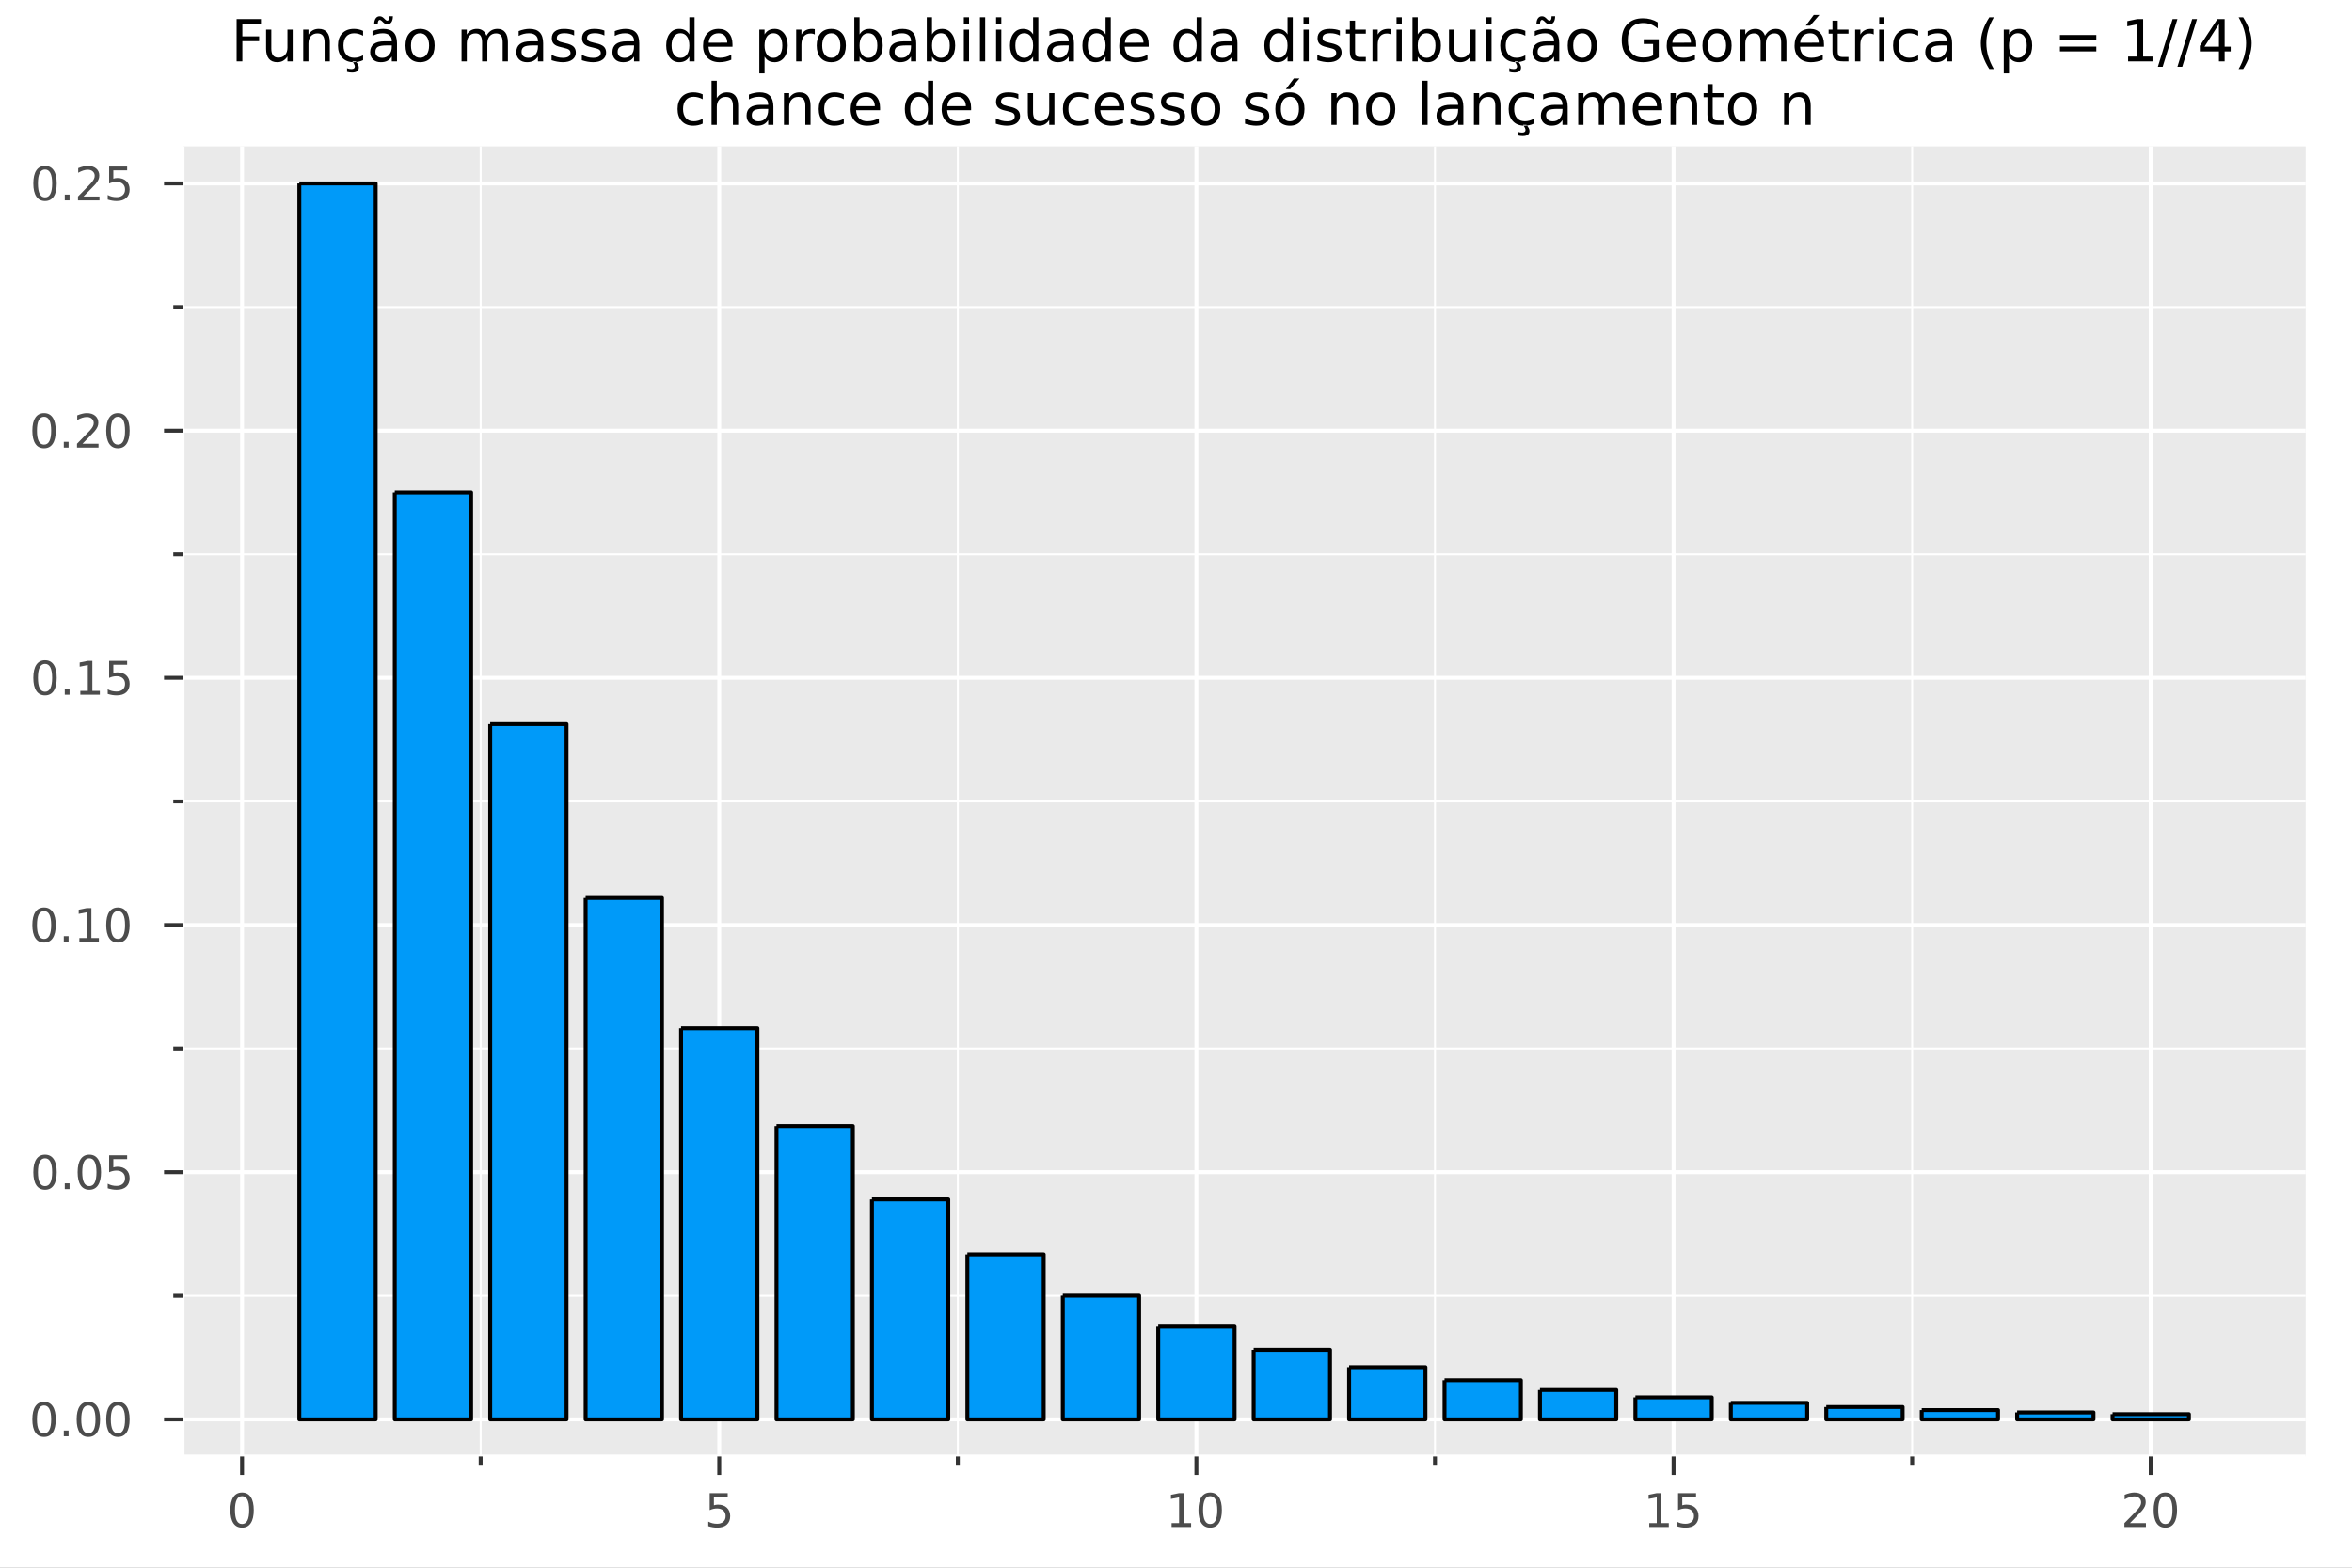 <?xml version="1.0" encoding="utf-8"?>
<svg xmlns="http://www.w3.org/2000/svg" xmlns:xlink="http://www.w3.org/1999/xlink" width="600" height="400" viewBox="0 0 2400 1600">
<rect x="0" y="0" width="2400" height="1600" fill="#808080" stroke="none"/>
<defs>
  <clipPath id="clip430">
    <rect x="0" y="0" width="2400" height="1600"/>
  </clipPath>
</defs>
<path clip-path="url(#clip430)" d="
M0 1600 L2400 1600 L2400 0 L0 0  Z
  " fill="#ffffff" fill-rule="evenodd" fill-opacity="1"/>
<defs>
  <clipPath id="clip431">
    <rect x="480" y="0" width="1681" height="1600"/>
  </clipPath>
</defs>
<path clip-path="url(#clip430)" d="
M186.274 1486.45 L2352.76 1486.45 L2352.76 149.392 L186.274 149.392  Z
  " fill="#eaeaea" fill-rule="evenodd" fill-opacity="1"/>
<defs>
  <clipPath id="clip432">
    <rect x="186" y="149" width="2167" height="1338"/>
  </clipPath>
</defs>
<polyline clip-path="url(#clip432)" style="stroke:#ffffff; stroke-linecap:butt; stroke-linejoin:round; stroke-width:4; stroke-opacity:1; fill:none" points="
  247.005,1486.45 247.005,149.392 
  "/>
<polyline clip-path="url(#clip432)" style="stroke:#ffffff; stroke-linecap:butt; stroke-linejoin:round; stroke-width:4; stroke-opacity:1; fill:none" points="
  733.915,1486.45 733.915,149.392 
  "/>
<polyline clip-path="url(#clip432)" style="stroke:#ffffff; stroke-linecap:butt; stroke-linejoin:round; stroke-width:4; stroke-opacity:1; fill:none" points="
  1220.82,1486.45 1220.82,149.392 
  "/>
<polyline clip-path="url(#clip432)" style="stroke:#ffffff; stroke-linecap:butt; stroke-linejoin:round; stroke-width:4; stroke-opacity:1; fill:none" points="
  1707.73,1486.45 1707.73,149.392 
  "/>
<polyline clip-path="url(#clip432)" style="stroke:#ffffff; stroke-linecap:butt; stroke-linejoin:round; stroke-width:4; stroke-opacity:1; fill:none" points="
  2194.64,1486.45 2194.64,149.392 
  "/>
<polyline clip-path="url(#clip432)" style="stroke:#ffffff; stroke-linecap:butt; stroke-linejoin:round; stroke-width:2; stroke-opacity:1; fill:none" points="
  490.46,1486.45 490.46,149.392 
  "/>
<polyline clip-path="url(#clip432)" style="stroke:#ffffff; stroke-linecap:butt; stroke-linejoin:round; stroke-width:2; stroke-opacity:1; fill:none" points="
  977.369,1486.45 977.369,149.392 
  "/>
<polyline clip-path="url(#clip432)" style="stroke:#ffffff; stroke-linecap:butt; stroke-linejoin:round; stroke-width:2; stroke-opacity:1; fill:none" points="
  1464.28,1486.45 1464.28,149.392 
  "/>
<polyline clip-path="url(#clip432)" style="stroke:#ffffff; stroke-linecap:butt; stroke-linejoin:round; stroke-width:2; stroke-opacity:1; fill:none" points="
  1951.19,1486.45 1951.19,149.392 
  "/>
<polyline clip-path="url(#clip430)" style="stroke:#ffffff; stroke-linecap:butt; stroke-linejoin:round; stroke-width:4; stroke-opacity:1; fill:none" points="
  186.274,1486.45 2352.76,1486.45 
  "/>
<polyline clip-path="url(#clip430)" style="stroke:#333333; stroke-linecap:butt; stroke-linejoin:round; stroke-width:4; stroke-opacity:1; fill:none" points="
  247.005,1486.45 247.005,1505.35 
  "/>
<polyline clip-path="url(#clip430)" style="stroke:#333333; stroke-linecap:butt; stroke-linejoin:round; stroke-width:4; stroke-opacity:1; fill:none" points="
  733.915,1486.45 733.915,1505.35 
  "/>
<polyline clip-path="url(#clip430)" style="stroke:#333333; stroke-linecap:butt; stroke-linejoin:round; stroke-width:4; stroke-opacity:1; fill:none" points="
  1220.82,1486.45 1220.82,1505.35 
  "/>
<polyline clip-path="url(#clip430)" style="stroke:#333333; stroke-linecap:butt; stroke-linejoin:round; stroke-width:4; stroke-opacity:1; fill:none" points="
  1707.73,1486.45 1707.73,1505.35 
  "/>
<polyline clip-path="url(#clip430)" style="stroke:#333333; stroke-linecap:butt; stroke-linejoin:round; stroke-width:4; stroke-opacity:1; fill:none" points="
  2194.64,1486.45 2194.64,1505.35 
  "/>
<polyline clip-path="url(#clip430)" style="stroke:#333333; stroke-linecap:butt; stroke-linejoin:round; stroke-width:4; stroke-opacity:1; fill:none" points="
  490.46,1486.45 490.46,1495.9 
  "/>
<polyline clip-path="url(#clip430)" style="stroke:#333333; stroke-linecap:butt; stroke-linejoin:round; stroke-width:4; stroke-opacity:1; fill:none" points="
  977.369,1486.45 977.369,1495.9 
  "/>
<polyline clip-path="url(#clip430)" style="stroke:#333333; stroke-linecap:butt; stroke-linejoin:round; stroke-width:4; stroke-opacity:1; fill:none" points="
  1464.28,1486.45 1464.28,1495.9 
  "/>
<polyline clip-path="url(#clip430)" style="stroke:#333333; stroke-linecap:butt; stroke-linejoin:round; stroke-width:4; stroke-opacity:1; fill:none" points="
  1951.19,1486.45 1951.19,1495.9 
  "/>
<path clip-path="url(#clip430)" d="M247.005 1526.97 Q243.394 1526.97 241.565 1530.53 Q239.76 1534.07 239.76 1541.2 Q239.76 1548.31 241.565 1551.87 Q243.394 1555.42 247.005 1555.42 Q250.639 1555.42 252.445 1551.87 Q254.274 1548.31 254.274 1541.2 Q254.274 1534.07 252.445 1530.53 Q250.639 1526.97 247.005 1526.97 M247.005 1523.26 Q252.815 1523.26 255.871 1527.87 Q258.95 1532.45 258.95 1541.2 Q258.95 1549.93 255.871 1554.54 Q252.815 1559.12 247.005 1559.12 Q241.195 1559.12 238.116 1554.54 Q235.061 1549.93 235.061 1541.2 Q235.061 1532.45 238.116 1527.87 Q241.195 1523.26 247.005 1523.26 Z" fill="#4c4c4c" fill-rule="evenodd" fill-opacity="1" /><path clip-path="url(#clip430)" d="M724.192 1523.89 L742.549 1523.89 L742.549 1527.82 L728.475 1527.82 L728.475 1536.3 Q729.493 1535.95 730.512 1535.79 Q731.53 1535.6 732.549 1535.6 Q738.336 1535.6 741.716 1538.77 Q745.095 1541.94 745.095 1547.36 Q745.095 1552.94 741.623 1556.04 Q738.151 1559.12 731.831 1559.12 Q729.655 1559.12 727.387 1558.75 Q725.142 1558.38 722.734 1557.64 L722.734 1552.94 Q724.817 1554.07 727.04 1554.63 Q729.262 1555.18 731.739 1555.18 Q735.743 1555.18 738.081 1553.08 Q740.419 1550.97 740.419 1547.36 Q740.419 1543.75 738.081 1541.64 Q735.743 1539.54 731.739 1539.54 Q729.864 1539.54 727.989 1539.95 Q726.137 1540.37 724.192 1541.25 L724.192 1523.89 Z" fill="#4c4c4c" fill-rule="evenodd" fill-opacity="1" /><path clip-path="url(#clip430)" d="M1195.51 1554.51 L1203.15 1554.51 L1203.15 1528.15 L1194.84 1529.81 L1194.84 1525.55 L1203.1 1523.89 L1207.78 1523.89 L1207.78 1554.51 L1215.42 1554.51 L1215.42 1558.45 L1195.51 1558.45 L1195.51 1554.51 Z" fill="#4c4c4c" fill-rule="evenodd" fill-opacity="1" /><path clip-path="url(#clip430)" d="M1234.86 1526.97 Q1231.25 1526.97 1229.42 1530.53 Q1227.62 1534.07 1227.62 1541.2 Q1227.62 1548.31 1229.42 1551.87 Q1231.25 1555.42 1234.86 1555.42 Q1238.5 1555.42 1240.3 1551.87 Q1242.13 1548.31 1242.13 1541.2 Q1242.13 1534.07 1240.3 1530.53 Q1238.5 1526.97 1234.86 1526.97 M1234.86 1523.26 Q1240.67 1523.26 1243.73 1527.87 Q1246.81 1532.45 1246.81 1541.2 Q1246.81 1549.93 1243.73 1554.54 Q1240.67 1559.12 1234.86 1559.12 Q1229.05 1559.12 1225.97 1554.54 Q1222.92 1549.93 1222.92 1541.2 Q1222.92 1532.45 1225.97 1527.87 Q1229.05 1523.26 1234.86 1523.26 Z" fill="#4c4c4c" fill-rule="evenodd" fill-opacity="1" /><path clip-path="url(#clip430)" d="M1682.92 1554.51 L1690.56 1554.51 L1690.56 1528.15 L1682.25 1529.81 L1682.25 1525.55 L1690.51 1523.89 L1695.19 1523.89 L1695.19 1554.51 L1702.83 1554.51 L1702.83 1558.45 L1682.92 1558.45 L1682.92 1554.51 Z" fill="#4c4c4c" fill-rule="evenodd" fill-opacity="1" /><path clip-path="url(#clip430)" d="M1712.32 1523.89 L1730.67 1523.89 L1730.67 1527.82 L1716.6 1527.82 L1716.6 1536.3 Q1717.62 1535.95 1718.64 1535.79 Q1719.65 1535.6 1720.67 1535.6 Q1726.46 1535.6 1729.84 1538.77 Q1733.22 1541.94 1733.22 1547.36 Q1733.22 1552.94 1729.75 1556.04 Q1726.27 1559.12 1719.96 1559.12 Q1717.78 1559.12 1715.51 1558.75 Q1713.27 1558.38 1710.86 1557.64 L1710.86 1552.94 Q1712.94 1554.07 1715.16 1554.63 Q1717.39 1555.18 1719.86 1555.18 Q1723.87 1555.18 1726.21 1553.08 Q1728.54 1550.97 1728.54 1547.36 Q1728.54 1543.75 1726.21 1541.64 Q1723.87 1539.54 1719.86 1539.54 Q1717.99 1539.54 1716.11 1539.95 Q1714.26 1540.37 1712.32 1541.25 L1712.32 1523.89 Z" fill="#4c4c4c" fill-rule="evenodd" fill-opacity="1" /><path clip-path="url(#clip430)" d="M2173.42 1554.51 L2189.74 1554.51 L2189.74 1558.45 L2167.79 1558.45 L2167.79 1554.51 Q2170.45 1551.76 2175.04 1547.13 Q2179.64 1542.48 2180.82 1541.13 Q2183.07 1538.61 2183.95 1536.87 Q2184.85 1535.11 2184.85 1533.42 Q2184.85 1530.67 2182.91 1528.93 Q2180.99 1527.2 2177.88 1527.2 Q2175.68 1527.2 2173.23 1527.96 Q2170.8 1528.73 2168.02 1530.28 L2168.02 1525.55 Q2170.85 1524.42 2173.3 1523.84 Q2175.75 1523.26 2177.79 1523.26 Q2183.16 1523.26 2186.36 1525.95 Q2189.55 1528.63 2189.55 1533.12 Q2189.55 1535.25 2188.74 1537.17 Q2187.95 1539.07 2185.85 1541.67 Q2185.27 1542.34 2182.17 1545.55 Q2179.06 1548.75 2173.42 1554.51 Z" fill="#4c4c4c" fill-rule="evenodd" fill-opacity="1" /><path clip-path="url(#clip430)" d="M2209.55 1526.97 Q2205.94 1526.97 2204.11 1530.53 Q2202.3 1534.07 2202.3 1541.2 Q2202.3 1548.31 2204.11 1551.87 Q2205.94 1555.42 2209.55 1555.42 Q2213.18 1555.42 2214.99 1551.87 Q2216.82 1548.31 2216.82 1541.2 Q2216.82 1534.07 2214.99 1530.53 Q2213.18 1526.97 2209.55 1526.97 M2209.55 1523.26 Q2215.36 1523.26 2218.42 1527.87 Q2221.49 1532.45 2221.49 1541.2 Q2221.49 1549.93 2218.42 1554.54 Q2215.36 1559.12 2209.55 1559.12 Q2203.74 1559.12 2200.66 1554.54 Q2197.61 1549.93 2197.61 1541.2 Q2197.61 1532.45 2200.66 1527.87 Q2203.74 1523.26 2209.55 1523.26 Z" fill="#4c4c4c" fill-rule="evenodd" fill-opacity="1" /><polyline clip-path="url(#clip432)" style="stroke:#ffffff; stroke-linecap:butt; stroke-linejoin:round; stroke-width:4; stroke-opacity:1; fill:none" points="
  186.274,1448.61 2352.76,1448.61 
  "/>
<polyline clip-path="url(#clip432)" style="stroke:#ffffff; stroke-linecap:butt; stroke-linejoin:round; stroke-width:4; stroke-opacity:1; fill:none" points="
  186.274,1196.33 2352.76,1196.33 
  "/>
<polyline clip-path="url(#clip432)" style="stroke:#ffffff; stroke-linecap:butt; stroke-linejoin:round; stroke-width:4; stroke-opacity:1; fill:none" points="
  186.274,944.057 2352.76,944.057 
  "/>
<polyline clip-path="url(#clip432)" style="stroke:#ffffff; stroke-linecap:butt; stroke-linejoin:round; stroke-width:4; stroke-opacity:1; fill:none" points="
  186.274,691.783 2352.76,691.783 
  "/>
<polyline clip-path="url(#clip432)" style="stroke:#ffffff; stroke-linecap:butt; stroke-linejoin:round; stroke-width:4; stroke-opacity:1; fill:none" points="
  186.274,439.508 2352.76,439.508 
  "/>
<polyline clip-path="url(#clip432)" style="stroke:#ffffff; stroke-linecap:butt; stroke-linejoin:round; stroke-width:4; stroke-opacity:1; fill:none" points="
  186.274,187.233 2352.76,187.233 
  "/>
<polyline clip-path="url(#clip432)" style="stroke:#ffffff; stroke-linecap:butt; stroke-linejoin:round; stroke-width:2; stroke-opacity:1; fill:none" points="
  186.274,1322.47 2352.76,1322.47 
  "/>
<polyline clip-path="url(#clip432)" style="stroke:#ffffff; stroke-linecap:butt; stroke-linejoin:round; stroke-width:2; stroke-opacity:1; fill:none" points="
  186.274,1070.19 2352.76,1070.19 
  "/>
<polyline clip-path="url(#clip432)" style="stroke:#ffffff; stroke-linecap:butt; stroke-linejoin:round; stroke-width:2; stroke-opacity:1; fill:none" points="
  186.274,817.92 2352.76,817.92 
  "/>
<polyline clip-path="url(#clip432)" style="stroke:#ffffff; stroke-linecap:butt; stroke-linejoin:round; stroke-width:2; stroke-opacity:1; fill:none" points="
  186.274,565.645 2352.76,565.645 
  "/>
<polyline clip-path="url(#clip432)" style="stroke:#ffffff; stroke-linecap:butt; stroke-linejoin:round; stroke-width:2; stroke-opacity:1; fill:none" points="
  186.274,313.371 2352.76,313.371 
  "/>
<polyline clip-path="url(#clip430)" style="stroke:#ffffff; stroke-linecap:butt; stroke-linejoin:round; stroke-width:4; stroke-opacity:1; fill:none" points="
  186.274,1486.45 186.274,149.392 
  "/>
<polyline clip-path="url(#clip430)" style="stroke:#333333; stroke-linecap:butt; stroke-linejoin:round; stroke-width:4; stroke-opacity:1; fill:none" points="
  186.274,1448.61 167.376,1448.61 
  "/>
<polyline clip-path="url(#clip430)" style="stroke:#333333; stroke-linecap:butt; stroke-linejoin:round; stroke-width:4; stroke-opacity:1; fill:none" points="
  186.274,1196.33 167.376,1196.33 
  "/>
<polyline clip-path="url(#clip430)" style="stroke:#333333; stroke-linecap:butt; stroke-linejoin:round; stroke-width:4; stroke-opacity:1; fill:none" points="
  186.274,944.057 167.376,944.057 
  "/>
<polyline clip-path="url(#clip430)" style="stroke:#333333; stroke-linecap:butt; stroke-linejoin:round; stroke-width:4; stroke-opacity:1; fill:none" points="
  186.274,691.783 167.376,691.783 
  "/>
<polyline clip-path="url(#clip430)" style="stroke:#333333; stroke-linecap:butt; stroke-linejoin:round; stroke-width:4; stroke-opacity:1; fill:none" points="
  186.274,439.508 167.376,439.508 
  "/>
<polyline clip-path="url(#clip430)" style="stroke:#333333; stroke-linecap:butt; stroke-linejoin:round; stroke-width:4; stroke-opacity:1; fill:none" points="
  186.274,187.233 167.376,187.233 
  "/>
<polyline clip-path="url(#clip430)" style="stroke:#333333; stroke-linecap:butt; stroke-linejoin:round; stroke-width:4; stroke-opacity:1; fill:none" points="
  186.274,1322.47 176.825,1322.47 
  "/>
<polyline clip-path="url(#clip430)" style="stroke:#333333; stroke-linecap:butt; stroke-linejoin:round; stroke-width:4; stroke-opacity:1; fill:none" points="
  186.274,1070.19 176.825,1070.19 
  "/>
<polyline clip-path="url(#clip430)" style="stroke:#333333; stroke-linecap:butt; stroke-linejoin:round; stroke-width:4; stroke-opacity:1; fill:none" points="
  186.274,817.92 176.825,817.92 
  "/>
<polyline clip-path="url(#clip430)" style="stroke:#333333; stroke-linecap:butt; stroke-linejoin:round; stroke-width:4; stroke-opacity:1; fill:none" points="
  186.274,565.645 176.825,565.645 
  "/>
<polyline clip-path="url(#clip430)" style="stroke:#333333; stroke-linecap:butt; stroke-linejoin:round; stroke-width:4; stroke-opacity:1; fill:none" points="
  186.274,313.371 176.825,313.371 
  "/>
<path clip-path="url(#clip430)" d="M44.937 1434.41 Q41.325 1434.41 39.497 1437.97 Q37.691 1441.51 37.691 1448.64 Q37.691 1455.75 39.497 1459.31 Q41.325 1462.85 44.937 1462.85 Q48.571 1462.85 50.376 1459.31 Q52.205 1455.75 52.205 1448.64 Q52.205 1441.51 50.376 1437.97 Q48.571 1434.41 44.937 1434.41 M44.937 1430.7 Q50.747 1430.7 53.802 1435.31 Q56.881 1439.89 56.881 1448.64 Q56.881 1457.37 53.802 1461.97 Q50.747 1466.56 44.937 1466.56 Q39.126 1466.56 36.048 1461.97 Q32.992 1457.37 32.992 1448.64 Q32.992 1439.89 36.048 1435.31 Q39.126 1430.7 44.937 1430.7 Z" fill="#4c4c4c" fill-rule="evenodd" fill-opacity="1" /><path clip-path="url(#clip430)" d="M65.098 1460.01 L69.983 1460.01 L69.983 1465.89 L65.098 1465.89 L65.098 1460.01 Z" fill="#4c4c4c" fill-rule="evenodd" fill-opacity="1" /><path clip-path="url(#clip430)" d="M90.168 1434.41 Q86.557 1434.41 84.728 1437.97 Q82.922 1441.51 82.922 1448.64 Q82.922 1455.75 84.728 1459.31 Q86.557 1462.85 90.168 1462.85 Q93.802 1462.85 95.608 1459.31 Q97.436 1455.75 97.436 1448.64 Q97.436 1441.51 95.608 1437.97 Q93.802 1434.41 90.168 1434.41 M90.168 1430.7 Q95.978 1430.7 99.033 1435.31 Q102.112 1439.89 102.112 1448.64 Q102.112 1457.37 99.033 1461.97 Q95.978 1466.56 90.168 1466.56 Q84.358 1466.56 81.279 1461.97 Q78.223 1457.37 78.223 1448.64 Q78.223 1439.89 81.279 1435.31 Q84.358 1430.7 90.168 1430.7 Z" fill="#4c4c4c" fill-rule="evenodd" fill-opacity="1" /><path clip-path="url(#clip430)" d="M120.33 1434.41 Q116.719 1434.41 114.89 1437.97 Q113.084 1441.51 113.084 1448.64 Q113.084 1455.75 114.89 1459.31 Q116.719 1462.85 120.33 1462.85 Q123.964 1462.85 125.769 1459.31 Q127.598 1455.75 127.598 1448.64 Q127.598 1441.51 125.769 1437.97 Q123.964 1434.41 120.33 1434.41 M120.33 1430.7 Q126.14 1430.7 129.195 1435.31 Q132.274 1439.89 132.274 1448.64 Q132.274 1457.37 129.195 1461.97 Q126.14 1466.56 120.33 1466.56 Q114.519 1466.56 111.441 1461.97 Q108.385 1457.37 108.385 1448.64 Q108.385 1439.89 111.441 1435.31 Q114.519 1430.7 120.33 1430.7 Z" fill="#4c4c4c" fill-rule="evenodd" fill-opacity="1" /><path clip-path="url(#clip430)" d="M45.932 1182.13 Q42.321 1182.13 40.492 1185.7 Q38.687 1189.24 38.687 1196.37 Q38.687 1203.47 40.492 1207.04 Q42.321 1210.58 45.932 1210.58 Q49.566 1210.58 51.372 1207.04 Q53.2 1203.47 53.2 1196.37 Q53.2 1189.24 51.372 1185.7 Q49.566 1182.13 45.932 1182.13 M45.932 1178.43 Q51.742 1178.43 54.798 1183.03 Q57.876 1187.62 57.876 1196.37 Q57.876 1205.09 54.798 1209.7 Q51.742 1214.28 45.932 1214.28 Q40.122 1214.28 37.043 1209.7 Q33.987 1205.09 33.987 1196.37 Q33.987 1187.62 37.043 1183.03 Q40.122 1178.43 45.932 1178.43 Z" fill="#4c4c4c" fill-rule="evenodd" fill-opacity="1" /><path clip-path="url(#clip430)" d="M66.094 1207.73 L70.978 1207.73 L70.978 1213.61 L66.094 1213.61 L66.094 1207.73 Z" fill="#4c4c4c" fill-rule="evenodd" fill-opacity="1" /><path clip-path="url(#clip430)" d="M91.163 1182.13 Q87.552 1182.13 85.723 1185.7 Q83.918 1189.24 83.918 1196.37 Q83.918 1203.47 85.723 1207.04 Q87.552 1210.58 91.163 1210.58 Q94.797 1210.58 96.603 1207.04 Q98.432 1203.47 98.432 1196.37 Q98.432 1189.24 96.603 1185.7 Q94.797 1182.13 91.163 1182.13 M91.163 1178.43 Q96.973 1178.43 100.029 1183.03 Q103.107 1187.62 103.107 1196.37 Q103.107 1205.09 100.029 1209.7 Q96.973 1214.28 91.163 1214.28 Q85.353 1214.28 82.274 1209.7 Q79.219 1205.09 79.219 1196.37 Q79.219 1187.62 82.274 1183.03 Q85.353 1178.43 91.163 1178.43 Z" fill="#4c4c4c" fill-rule="evenodd" fill-opacity="1" /><path clip-path="url(#clip430)" d="M111.371 1179.05 L129.728 1179.05 L129.728 1182.99 L115.654 1182.99 L115.654 1191.46 Q116.672 1191.11 117.691 1190.95 Q118.709 1190.76 119.728 1190.76 Q125.515 1190.76 128.894 1193.94 Q132.274 1197.11 132.274 1202.52 Q132.274 1208.1 128.802 1211.2 Q125.33 1214.28 119.01 1214.28 Q116.834 1214.28 114.566 1213.91 Q112.32 1213.54 109.913 1212.8 L109.913 1208.1 Q111.996 1209.24 114.219 1209.79 Q116.441 1210.35 118.918 1210.35 Q122.922 1210.35 125.26 1208.24 Q127.598 1206.14 127.598 1202.52 Q127.598 1198.91 125.26 1196.81 Q122.922 1194.7 118.918 1194.7 Q117.043 1194.7 115.168 1195.12 Q113.316 1195.53 111.371 1196.41 L111.371 1179.05 Z" fill="#4c4c4c" fill-rule="evenodd" fill-opacity="1" /><path clip-path="url(#clip430)" d="M44.937 929.856 Q41.325 929.856 39.497 933.421 Q37.691 936.962 37.691 944.092 Q37.691 951.199 39.497 954.763 Q41.325 958.305 44.937 958.305 Q48.571 958.305 50.376 954.763 Q52.205 951.199 52.205 944.092 Q52.205 936.962 50.376 933.421 Q48.571 929.856 44.937 929.856 M44.937 926.152 Q50.747 926.152 53.802 930.759 Q56.881 935.342 56.881 944.092 Q56.881 952.819 53.802 957.425 Q50.747 962.009 44.937 962.009 Q39.126 962.009 36.048 957.425 Q32.992 952.819 32.992 944.092 Q32.992 935.342 36.048 930.759 Q39.126 926.152 44.937 926.152 Z" fill="#4c4c4c" fill-rule="evenodd" fill-opacity="1" /><path clip-path="url(#clip430)" d="M65.098 955.458 L69.983 955.458 L69.983 961.337 L65.098 961.337 L65.098 955.458 Z" fill="#4c4c4c" fill-rule="evenodd" fill-opacity="1" /><path clip-path="url(#clip430)" d="M80.978 957.402 L88.617 957.402 L88.617 931.037 L80.307 932.703 L80.307 928.444 L88.57 926.777 L93.246 926.777 L93.246 957.402 L100.885 957.402 L100.885 961.337 L80.978 961.337 L80.978 957.402 Z" fill="#4c4c4c" fill-rule="evenodd" fill-opacity="1" /><path clip-path="url(#clip430)" d="M120.33 929.856 Q116.719 929.856 114.89 933.421 Q113.084 936.962 113.084 944.092 Q113.084 951.199 114.89 954.763 Q116.719 958.305 120.33 958.305 Q123.964 958.305 125.769 954.763 Q127.598 951.199 127.598 944.092 Q127.598 936.962 125.769 933.421 Q123.964 929.856 120.33 929.856 M120.33 926.152 Q126.14 926.152 129.195 930.759 Q132.274 935.342 132.274 944.092 Q132.274 952.819 129.195 957.425 Q126.14 962.009 120.33 962.009 Q114.519 962.009 111.441 957.425 Q108.385 952.819 108.385 944.092 Q108.385 935.342 111.441 930.759 Q114.519 926.152 120.33 926.152 Z" fill="#4c4c4c" fill-rule="evenodd" fill-opacity="1" /><path clip-path="url(#clip430)" d="M45.932 677.581 Q42.321 677.581 40.492 681.146 Q38.687 684.688 38.687 691.817 Q38.687 698.924 40.492 702.489 Q42.321 706.03 45.932 706.03 Q49.566 706.03 51.372 702.489 Q53.2 698.924 53.2 691.817 Q53.2 684.688 51.372 681.146 Q49.566 677.581 45.932 677.581 M45.932 673.878 Q51.742 673.878 54.798 678.484 Q57.876 683.067 57.876 691.817 Q57.876 700.544 54.798 705.151 Q51.742 709.734 45.932 709.734 Q40.122 709.734 37.043 705.151 Q33.987 700.544 33.987 691.817 Q33.987 683.067 37.043 678.484 Q40.122 673.878 45.932 673.878 Z" fill="#4c4c4c" fill-rule="evenodd" fill-opacity="1" /><path clip-path="url(#clip430)" d="M66.094 703.183 L70.978 703.183 L70.978 709.063 L66.094 709.063 L66.094 703.183 Z" fill="#4c4c4c" fill-rule="evenodd" fill-opacity="1" /><path clip-path="url(#clip430)" d="M81.973 705.128 L89.612 705.128 L89.612 678.762 L81.302 680.429 L81.302 676.169 L89.566 674.503 L94.242 674.503 L94.242 705.128 L101.881 705.128 L101.881 709.063 L81.973 709.063 L81.973 705.128 Z" fill="#4c4c4c" fill-rule="evenodd" fill-opacity="1" /><path clip-path="url(#clip430)" d="M111.371 674.503 L129.728 674.503 L129.728 678.438 L115.654 678.438 L115.654 686.91 Q116.672 686.563 117.691 686.401 Q118.709 686.216 119.728 686.216 Q125.515 686.216 128.894 689.387 Q132.274 692.558 132.274 697.975 Q132.274 703.553 128.802 706.655 Q125.33 709.734 119.01 709.734 Q116.834 709.734 114.566 709.364 Q112.32 708.993 109.913 708.252 L109.913 703.553 Q111.996 704.688 114.219 705.243 Q116.441 705.799 118.918 705.799 Q122.922 705.799 125.26 703.692 Q127.598 701.586 127.598 697.975 Q127.598 694.364 125.26 692.257 Q122.922 690.151 118.918 690.151 Q117.043 690.151 115.168 690.567 Q113.316 690.984 111.371 691.864 L111.371 674.503 Z" fill="#4c4c4c" fill-rule="evenodd" fill-opacity="1" /><path clip-path="url(#clip430)" d="M44.937 425.307 Q41.325 425.307 39.497 428.871 Q37.691 432.413 37.691 439.543 Q37.691 446.649 39.497 450.214 Q41.325 453.756 44.937 453.756 Q48.571 453.756 50.376 450.214 Q52.205 446.649 52.205 439.543 Q52.205 432.413 50.376 428.871 Q48.571 425.307 44.937 425.307 M44.937 421.603 Q50.747 421.603 53.802 426.209 Q56.881 430.793 56.881 439.543 Q56.881 448.27 53.802 452.876 Q50.747 457.459 44.937 457.459 Q39.126 457.459 36.048 452.876 Q32.992 448.27 32.992 439.543 Q32.992 430.793 36.048 426.209 Q39.126 421.603 44.937 421.603 Z" fill="#4c4c4c" fill-rule="evenodd" fill-opacity="1" /><path clip-path="url(#clip430)" d="M65.098 450.908 L69.983 450.908 L69.983 456.788 L65.098 456.788 L65.098 450.908 Z" fill="#4c4c4c" fill-rule="evenodd" fill-opacity="1" /><path clip-path="url(#clip430)" d="M84.196 452.853 L100.515 452.853 L100.515 456.788 L78.571 456.788 L78.571 452.853 Q81.233 450.098 85.816 445.469 Q90.422 440.816 91.603 439.473 Q93.848 436.95 94.728 435.214 Q95.631 433.455 95.631 431.765 Q95.631 429.01 93.686 427.274 Q91.765 425.538 88.663 425.538 Q86.464 425.538 84.01 426.302 Q81.58 427.066 78.802 428.617 L78.802 423.895 Q81.626 422.76 84.08 422.182 Q86.534 421.603 88.57 421.603 Q93.941 421.603 97.135 424.288 Q100.33 426.973 100.33 431.464 Q100.33 433.594 99.519 435.515 Q98.733 437.413 96.626 440.006 Q96.047 440.677 92.945 443.895 Q89.844 447.089 84.196 452.853 Z" fill="#4c4c4c" fill-rule="evenodd" fill-opacity="1" /><path clip-path="url(#clip430)" d="M120.33 425.307 Q116.719 425.307 114.89 428.871 Q113.084 432.413 113.084 439.543 Q113.084 446.649 114.89 450.214 Q116.719 453.756 120.33 453.756 Q123.964 453.756 125.769 450.214 Q127.598 446.649 127.598 439.543 Q127.598 432.413 125.769 428.871 Q123.964 425.307 120.33 425.307 M120.33 421.603 Q126.14 421.603 129.195 426.209 Q132.274 430.793 132.274 439.543 Q132.274 448.27 129.195 452.876 Q126.14 457.459 120.33 457.459 Q114.519 457.459 111.441 452.876 Q108.385 448.27 108.385 439.543 Q108.385 430.793 111.441 426.209 Q114.519 421.603 120.33 421.603 Z" fill="#4c4c4c" fill-rule="evenodd" fill-opacity="1" /><path clip-path="url(#clip430)" d="M45.932 173.032 Q42.321 173.032 40.492 176.597 Q38.687 180.138 38.687 187.268 Q38.687 194.374 40.492 197.939 Q42.321 201.481 45.932 201.481 Q49.566 201.481 51.372 197.939 Q53.2 194.374 53.2 187.268 Q53.2 180.138 51.372 176.597 Q49.566 173.032 45.932 173.032 M45.932 169.328 Q51.742 169.328 54.798 173.935 Q57.876 178.518 57.876 187.268 Q57.876 195.995 54.798 200.601 Q51.742 205.185 45.932 205.185 Q40.122 205.185 37.043 200.601 Q33.987 195.995 33.987 187.268 Q33.987 178.518 37.043 173.935 Q40.122 169.328 45.932 169.328 Z" fill="#4c4c4c" fill-rule="evenodd" fill-opacity="1" /><path clip-path="url(#clip430)" d="M66.094 198.634 L70.978 198.634 L70.978 204.513 L66.094 204.513 L66.094 198.634 Z" fill="#4c4c4c" fill-rule="evenodd" fill-opacity="1" /><path clip-path="url(#clip430)" d="M85.191 200.578 L101.51 200.578 L101.51 204.513 L79.566 204.513 L79.566 200.578 Q82.228 197.824 86.811 193.194 Q91.418 188.541 92.598 187.199 Q94.844 184.675 95.723 182.939 Q96.626 181.18 96.626 179.49 Q96.626 176.736 94.682 175 Q92.76 173.263 89.659 173.263 Q87.459 173.263 85.006 174.027 Q82.575 174.791 79.797 176.342 L79.797 171.62 Q82.621 170.486 85.075 169.907 Q87.529 169.328 89.566 169.328 Q94.936 169.328 98.131 172.014 Q101.325 174.699 101.325 179.189 Q101.325 181.319 100.515 183.24 Q99.728 185.138 97.621 187.731 Q97.043 188.402 93.941 191.62 Q90.839 194.814 85.191 200.578 Z" fill="#4c4c4c" fill-rule="evenodd" fill-opacity="1" /><path clip-path="url(#clip430)" d="M111.371 169.953 L129.728 169.953 L129.728 173.888 L115.654 173.888 L115.654 182.361 Q116.672 182.013 117.691 181.851 Q118.709 181.666 119.728 181.666 Q125.515 181.666 128.894 184.838 Q132.274 188.009 132.274 193.425 Q132.274 199.004 128.802 202.106 Q125.33 205.185 119.01 205.185 Q116.834 205.185 114.566 204.814 Q112.32 204.444 109.913 203.703 L109.913 199.004 Q111.996 200.138 114.219 200.694 Q116.441 201.249 118.918 201.249 Q122.922 201.249 125.26 199.143 Q127.598 197.037 127.598 193.425 Q127.598 189.814 125.26 187.708 Q122.922 185.601 118.918 185.601 Q117.043 185.601 115.168 186.018 Q113.316 186.435 111.371 187.314 L111.371 169.953 Z" fill="#4c4c4c" fill-rule="evenodd" fill-opacity="1" /><path clip-path="url(#clip430)" d="M241.453 19.44 L266.28 19.44 L266.28 24.359 L247.298 24.359 L247.298 37.09 L264.428 37.09 L264.428 42.009 L247.298 42.009 L247.298 62.64 L241.453 62.64 L241.453 19.44 Z" fill="#000000" fill-rule="evenodd" fill-opacity="1" /><path clip-path="url(#clip430)" d="M271.517 49.851 L271.517 30.233 L276.841 30.233 L276.841 49.648 Q276.841 54.249 278.635 56.564 Q280.429 58.849 284.017 58.849 Q288.328 58.849 290.816 56.101 Q293.334 53.352 293.334 48.606 L293.334 30.233 L298.658 30.233 L298.658 62.64 L293.334 62.64 L293.334 57.663 Q291.395 60.614 288.82 62.061 Q286.274 63.479 282.888 63.479 Q277.304 63.479 274.41 60.007 Q271.517 56.535 271.517 49.851 M284.914 29.451 L284.914 29.451 Z" fill="#000000" fill-rule="evenodd" fill-opacity="1" /><path clip-path="url(#clip430)" d="M336.563 43.08 L336.563 62.64 L331.239 62.64 L331.239 43.254 Q331.239 38.653 329.445 36.367 Q327.651 34.081 324.063 34.081 Q319.752 34.081 317.263 36.83 Q314.775 39.579 314.775 44.324 L314.775 62.64 L309.422 62.64 L309.422 30.233 L314.775 30.233 L314.775 35.267 Q316.684 32.345 319.26 30.898 Q321.864 29.451 325.249 29.451 Q330.834 29.451 333.698 32.924 Q336.563 36.367 336.563 43.08 Z" fill="#000000" fill-rule="evenodd" fill-opacity="1" /><path clip-path="url(#clip430)" d="M370.504 31.477 L370.504 36.454 Q368.247 35.21 365.961 34.602 Q363.704 33.965 361.389 33.965 Q356.21 33.965 353.345 37.264 Q350.481 40.534 350.481 46.465 Q350.481 52.397 353.345 55.696 Q356.21 58.965 361.389 58.965 Q363.704 58.965 365.961 58.358 Q368.247 57.721 370.504 56.477 L370.504 61.396 Q368.276 62.438 365.874 62.958 Q363.501 63.479 360.81 63.479 Q353.49 63.479 349.178 58.878 Q344.867 54.278 344.867 46.465 Q344.867 38.537 349.207 33.994 Q353.577 29.451 361.158 29.451 Q363.617 29.451 365.961 29.972 Q368.305 30.464 370.504 31.477 M362.98 62.64 Q364.572 64.434 365.353 65.939 Q366.134 67.472 366.134 68.861 Q366.134 71.436 364.398 72.738 Q362.662 74.069 359.248 74.069 Q357.917 74.069 356.644 73.896 Q355.399 73.722 354.155 73.375 L354.155 69.584 Q355.139 70.076 356.21 70.279 Q357.28 70.51 358.64 70.51 Q360.347 70.51 361.215 69.816 Q362.083 69.121 362.083 67.79 Q362.083 66.922 361.447 65.649 Q360.839 64.405 359.537 62.64 L362.98 62.64 Z" fill="#000000" fill-rule="evenodd" fill-opacity="1" /><path clip-path="url(#clip430)" d="M394.491 46.35 Q388.038 46.35 385.55 47.825 Q383.061 49.301 383.061 52.86 Q383.061 55.696 384.913 57.374 Q386.794 59.023 390.006 59.023 Q394.433 59.023 397.095 55.898 Q399.786 52.744 399.786 47.536 L399.786 46.35 L394.491 46.35 M405.11 44.151 L405.11 62.64 L399.786 62.64 L399.786 57.721 Q397.963 60.672 395.243 62.09 Q392.523 63.479 388.588 63.479 Q383.611 63.479 380.66 60.701 Q377.737 57.895 377.737 53.207 Q377.737 47.739 381.383 44.961 Q385.058 42.183 392.321 42.183 L399.786 42.183 L399.786 41.662 Q399.786 37.987 397.355 35.991 Q394.954 33.965 390.584 33.965 Q387.807 33.965 385.174 34.631 Q382.541 35.296 380.11 36.627 L380.11 31.709 Q383.032 30.58 385.781 30.03 Q388.53 29.451 391.134 29.451 Q398.165 29.451 401.638 33.097 Q405.11 36.743 405.11 44.151 M391.25 22.999 L389.601 21.408 Q388.964 20.829 388.472 20.569 Q388.009 20.279 387.633 20.279 Q386.534 20.279 386.013 21.35 Q385.492 22.391 385.434 24.764 L381.817 24.764 Q381.875 20.858 383.351 18.746 Q384.826 16.604 387.459 16.604 Q388.559 16.604 389.485 17.009 Q390.411 17.415 391.481 18.369 L393.131 19.961 Q393.767 20.54 394.23 20.829 Q394.722 21.089 395.098 21.089 Q396.198 21.089 396.719 20.048 Q397.24 18.977 397.297 16.604 L400.914 16.604 Q400.856 20.511 399.381 22.652 Q397.905 24.764 395.272 24.764 Q394.172 24.764 393.247 24.359 Q392.321 23.954 391.25 22.999 Z" fill="#000000" fill-rule="evenodd" fill-opacity="1" /><path clip-path="url(#clip430)" d="M428.634 33.965 Q424.352 33.965 421.863 37.322 Q419.375 40.649 419.375 46.465 Q419.375 52.281 421.834 55.638 Q424.323 58.965 428.634 58.965 Q432.887 58.965 435.376 55.609 Q437.864 52.252 437.864 46.465 Q437.864 40.707 435.376 37.351 Q432.887 33.965 428.634 33.965 M428.634 29.451 Q435.578 29.451 439.543 33.965 Q443.507 38.479 443.507 46.465 Q443.507 54.422 439.543 58.965 Q435.578 63.479 428.634 63.479 Q421.661 63.479 417.697 58.965 Q413.761 54.422 413.761 46.465 Q413.761 38.479 417.697 33.965 Q421.661 29.451 428.634 29.451 Z" fill="#000000" fill-rule="evenodd" fill-opacity="1" /><path clip-path="url(#clip430)" d="M496.4 36.454 Q498.396 32.866 501.174 31.159 Q503.952 29.451 507.713 29.451 Q512.777 29.451 515.526 33.011 Q518.275 36.541 518.275 43.08 L518.275 62.64 L512.922 62.64 L512.922 43.254 Q512.922 38.595 511.272 36.338 Q509.623 34.081 506.238 34.081 Q502.1 34.081 499.698 36.83 Q497.297 39.579 497.297 44.324 L497.297 62.64 L491.944 62.64 L491.944 43.254 Q491.944 38.566 490.295 36.338 Q488.645 34.081 485.202 34.081 Q481.122 34.081 478.721 36.859 Q476.319 39.608 476.319 44.324 L476.319 62.64 L470.966 62.64 L470.966 30.233 L476.319 30.233 L476.319 35.267 Q478.142 32.287 480.688 30.869 Q483.234 29.451 486.736 29.451 Q490.266 29.451 492.725 31.245 Q495.214 33.039 496.4 36.454 Z" fill="#000000" fill-rule="evenodd" fill-opacity="1" /><path clip-path="url(#clip430)" d="M543.622 46.35 Q537.169 46.35 534.681 47.825 Q532.193 49.301 532.193 52.86 Q532.193 55.696 534.044 57.374 Q535.925 59.023 539.137 59.023 Q543.564 59.023 546.226 55.898 Q548.917 52.744 548.917 47.536 L548.917 46.35 L543.622 46.35 M554.241 44.151 L554.241 62.64 L548.917 62.64 L548.917 57.721 Q547.094 60.672 544.374 62.09 Q541.654 63.479 537.719 63.479 Q532.742 63.479 529.791 60.701 Q526.868 57.895 526.868 53.207 Q526.868 47.739 530.514 44.961 Q534.189 42.183 541.452 42.183 L548.917 42.183 L548.917 41.662 Q548.917 37.987 546.486 35.991 Q544.085 33.965 539.716 33.965 Q536.938 33.965 534.305 34.631 Q531.672 35.296 529.241 36.627 L529.241 31.709 Q532.164 30.58 534.912 30.03 Q537.661 29.451 540.265 29.451 Q547.297 29.451 550.769 33.097 Q554.241 36.743 554.241 44.151 Z" fill="#000000" fill-rule="evenodd" fill-opacity="1" /><path clip-path="url(#clip430)" d="M585.867 31.188 L585.867 36.222 Q583.61 35.065 581.18 34.486 Q578.749 33.907 576.145 33.907 Q572.181 33.907 570.184 35.123 Q568.217 36.338 568.217 38.769 Q568.217 40.62 569.634 41.691 Q571.052 42.733 575.335 43.688 L577.158 44.093 Q582.829 45.308 585.201 47.536 Q587.603 49.735 587.603 53.699 Q587.603 58.213 584.015 60.846 Q580.456 63.479 574.206 63.479 Q571.602 63.479 568.766 62.958 Q565.96 62.466 562.835 61.454 L562.835 55.956 Q565.786 57.49 568.651 58.271 Q571.515 59.023 574.322 59.023 Q578.083 59.023 580.109 57.75 Q582.134 56.448 582.134 54.104 Q582.134 51.934 580.659 50.777 Q579.212 49.619 574.264 48.549 L572.412 48.115 Q567.464 47.073 565.265 44.932 Q563.066 42.762 563.066 39 Q563.066 34.428 566.307 31.94 Q569.548 29.451 575.508 29.451 Q578.46 29.451 581.064 29.886 Q583.668 30.32 585.867 31.188 Z" fill="#000000" fill-rule="evenodd" fill-opacity="1" /><path clip-path="url(#clip430)" d="M616.741 31.188 L616.741 36.222 Q614.484 35.065 612.053 34.486 Q609.623 33.907 607.019 33.907 Q603.054 33.907 601.058 35.123 Q599.09 36.338 599.09 38.769 Q599.09 40.62 600.508 41.691 Q601.926 42.733 606.208 43.688 L608.031 44.093 Q613.702 45.308 616.075 47.536 Q618.477 49.735 618.477 53.699 Q618.477 58.213 614.889 60.846 Q611.33 63.479 605.08 63.479 Q602.476 63.479 599.64 62.958 Q596.833 62.466 593.708 61.454 L593.708 55.956 Q596.66 57.49 599.524 58.271 Q602.389 59.023 605.196 59.023 Q608.957 59.023 610.983 57.75 Q613.008 56.448 613.008 54.104 Q613.008 51.934 611.532 50.777 Q610.086 49.619 605.138 48.549 L603.286 48.115 Q598.338 47.073 596.139 44.932 Q593.94 42.762 593.94 39 Q593.94 34.428 597.181 31.94 Q600.421 29.451 606.382 29.451 Q609.333 29.451 611.937 29.886 Q614.542 30.32 616.741 31.188 Z" fill="#000000" fill-rule="evenodd" fill-opacity="1" /><path clip-path="url(#clip430)" d="M641.683 46.35 Q635.23 46.35 632.742 47.825 Q630.253 49.301 630.253 52.86 Q630.253 55.696 632.105 57.374 Q633.986 59.023 637.198 59.023 Q641.625 59.023 644.287 55.898 Q646.978 52.744 646.978 47.536 L646.978 46.35 L641.683 46.35 M652.302 44.151 L652.302 62.64 L646.978 62.64 L646.978 57.721 Q645.155 60.672 642.435 62.09 Q639.715 63.479 635.78 63.479 Q630.803 63.479 627.852 60.701 Q624.929 57.895 624.929 53.207 Q624.929 47.739 628.575 44.961 Q632.25 42.183 639.513 42.183 L646.978 42.183 L646.978 41.662 Q646.978 37.987 644.547 35.991 Q642.146 33.965 637.776 33.965 Q634.999 33.965 632.366 34.631 Q629.733 35.296 627.302 36.627 L627.302 31.709 Q630.224 30.58 632.973 30.03 Q635.722 29.451 638.326 29.451 Q645.357 29.451 648.83 33.097 Q652.302 36.743 652.302 44.151 Z" fill="#000000" fill-rule="evenodd" fill-opacity="1" /><path clip-path="url(#clip430)" d="M703.43 35.152 L703.43 17.617 L708.754 17.617 L708.754 62.64 L703.43 62.64 L703.43 57.779 Q701.752 60.672 699.177 62.09 Q696.63 63.479 693.042 63.479 Q687.169 63.479 683.465 58.792 Q679.79 54.104 679.79 46.465 Q679.79 38.827 683.465 34.139 Q687.169 29.451 693.042 29.451 Q696.63 29.451 699.177 30.869 Q701.752 32.258 703.43 35.152 M685.288 46.465 Q685.288 52.339 687.689 55.696 Q690.12 59.023 694.344 59.023 Q698.569 59.023 700.999 55.696 Q703.43 52.339 703.43 46.465 Q703.43 40.592 700.999 37.264 Q698.569 33.907 694.344 33.907 Q690.12 33.907 687.689 37.264 Q685.288 40.592 685.288 46.465 Z" fill="#000000" fill-rule="evenodd" fill-opacity="1" /><path clip-path="url(#clip430)" d="M747.44 45.105 L747.44 47.709 L722.961 47.709 Q723.308 53.207 726.26 56.101 Q729.24 58.965 734.535 58.965 Q737.602 58.965 740.467 58.213 Q743.36 57.461 746.196 55.956 L746.196 60.991 Q743.331 62.206 740.322 62.843 Q737.313 63.479 734.217 63.479 Q726.462 63.479 721.92 58.965 Q717.406 54.451 717.406 46.755 Q717.406 38.797 721.688 34.139 Q725.999 29.451 733.291 29.451 Q739.83 29.451 743.621 33.676 Q747.44 37.872 747.44 45.105 M742.116 43.543 Q742.058 39.174 739.657 36.569 Q737.284 33.965 733.349 33.965 Q728.893 33.965 726.202 36.483 Q723.54 39 723.135 43.572 L742.116 43.543 Z" fill="#000000" fill-rule="evenodd" fill-opacity="1" /><path clip-path="url(#clip430)" d="M780.166 57.779 L780.166 74.966 L774.813 74.966 L774.813 30.233 L780.166 30.233 L780.166 35.152 Q781.844 32.258 784.39 30.869 Q786.965 29.451 790.524 29.451 Q796.427 29.451 800.102 34.139 Q803.806 38.827 803.806 46.465 Q803.806 54.104 800.102 58.792 Q796.427 63.479 790.524 63.479 Q786.965 63.479 784.39 62.09 Q781.844 60.672 780.166 57.779 M798.279 46.465 Q798.279 40.592 795.849 37.264 Q793.447 33.907 789.222 33.907 Q784.998 33.907 782.567 37.264 Q780.166 40.592 780.166 46.465 Q780.166 52.339 782.567 55.696 Q784.998 59.023 789.222 59.023 Q793.447 59.023 795.849 55.696 Q798.279 52.339 798.279 46.465 Z" fill="#000000" fill-rule="evenodd" fill-opacity="1" /><path clip-path="url(#clip430)" d="M831.41 35.21 Q830.513 34.689 829.442 34.457 Q828.4 34.197 827.127 34.197 Q822.613 34.197 820.183 37.148 Q817.781 40.071 817.781 45.568 L817.781 62.64 L812.428 62.64 L812.428 30.233 L817.781 30.233 L817.781 35.267 Q819.459 32.316 822.15 30.898 Q824.841 29.451 828.69 29.451 Q829.24 29.451 829.905 29.538 Q830.571 29.596 831.381 29.741 L831.41 35.21 Z" fill="#000000" fill-rule="evenodd" fill-opacity="1" /><path clip-path="url(#clip430)" d="M848.25 33.965 Q843.967 33.965 841.479 37.322 Q838.991 40.649 838.991 46.465 Q838.991 52.281 841.45 55.638 Q843.939 58.965 848.25 58.965 Q852.503 58.965 854.992 55.609 Q857.48 52.252 857.48 46.465 Q857.48 40.707 854.992 37.351 Q852.503 33.965 848.25 33.965 M848.25 29.451 Q855.194 29.451 859.158 33.965 Q863.122 38.479 863.122 46.465 Q863.122 54.422 859.158 58.965 Q855.194 63.479 848.25 63.479 Q841.277 63.479 837.312 58.965 Q833.377 54.422 833.377 46.465 Q833.377 38.479 837.312 33.965 Q841.277 29.451 848.25 29.451 Z" fill="#000000" fill-rule="evenodd" fill-opacity="1" /><path clip-path="url(#clip430)" d="M895.211 46.465 Q895.211 40.592 892.781 37.264 Q890.379 33.907 886.155 33.907 Q881.93 33.907 879.5 37.264 Q877.098 40.592 877.098 46.465 Q877.098 52.339 879.5 55.696 Q881.93 59.023 886.155 59.023 Q890.379 59.023 892.781 55.696 Q895.211 52.339 895.211 46.465 M877.098 35.152 Q878.776 32.258 881.323 30.869 Q883.898 29.451 887.457 29.451 Q893.36 29.451 897.034 34.139 Q900.738 38.827 900.738 46.465 Q900.738 54.104 897.034 58.792 Q893.36 63.479 887.457 63.479 Q883.898 63.479 881.323 62.09 Q878.776 60.672 877.098 57.779 L877.098 62.64 L871.745 62.64 L871.745 17.617 L877.098 17.617 L877.098 35.152 Z" fill="#000000" fill-rule="evenodd" fill-opacity="1" /><path clip-path="url(#clip430)" d="M924.291 46.35 Q917.839 46.35 915.35 47.825 Q912.862 49.301 912.862 52.86 Q912.862 55.696 914.714 57.374 Q916.594 59.023 919.806 59.023 Q924.233 59.023 926.895 55.898 Q929.586 52.744 929.586 47.536 L929.586 46.35 L924.291 46.35 M934.91 44.151 L934.91 62.64 L929.586 62.64 L929.586 57.721 Q927.763 60.672 925.043 62.09 Q922.324 63.479 918.388 63.479 Q913.412 63.479 910.46 60.701 Q907.538 57.895 907.538 53.207 Q907.538 47.739 911.184 44.961 Q914.858 42.183 922.121 42.183 L929.586 42.183 L929.586 41.662 Q929.586 37.987 927.156 35.991 Q924.754 33.965 920.385 33.965 Q917.607 33.965 914.974 34.631 Q912.341 35.296 909.91 36.627 L909.91 31.709 Q912.833 30.58 915.582 30.03 Q918.33 29.451 920.935 29.451 Q927.966 29.451 931.438 33.097 Q934.91 36.743 934.91 44.151 Z" fill="#000000" fill-rule="evenodd" fill-opacity="1" /><path clip-path="url(#clip430)" d="M969.14 46.465 Q969.14 40.592 966.71 37.264 Q964.308 33.907 960.084 33.907 Q955.859 33.907 953.429 37.264 Q951.027 40.592 951.027 46.465 Q951.027 52.339 953.429 55.696 Q955.859 59.023 960.084 59.023 Q964.308 59.023 966.71 55.696 Q969.14 52.339 969.14 46.465 M951.027 35.152 Q952.705 32.258 955.252 30.869 Q957.827 29.451 961.386 29.451 Q967.289 29.451 970.963 34.139 Q974.667 38.827 974.667 46.465 Q974.667 54.104 970.963 58.792 Q967.289 63.479 961.386 63.479 Q957.827 63.479 955.252 62.09 Q952.705 60.672 951.027 57.779 L951.027 62.64 L945.674 62.64 L945.674 17.617 L951.027 17.617 L951.027 35.152 Z" fill="#000000" fill-rule="evenodd" fill-opacity="1" /><path clip-path="url(#clip430)" d="M983.492 30.233 L988.816 30.233 L988.816 62.64 L983.492 62.64 L983.492 30.233 M983.492 17.617 L988.816 17.617 L988.816 24.359 L983.492 24.359 L983.492 17.617 Z" fill="#000000" fill-rule="evenodd" fill-opacity="1" /><path clip-path="url(#clip430)" d="M999.956 17.617 L1005.28 17.617 L1005.28 62.64 L999.956 62.64 L999.956 17.617 Z" fill="#000000" fill-rule="evenodd" fill-opacity="1" /><path clip-path="url(#clip430)" d="M1016.42 30.233 L1021.74 30.233 L1021.74 62.64 L1016.42 62.64 L1016.42 30.233 M1016.42 17.617 L1021.74 17.617 L1021.74 24.359 L1016.42 24.359 L1016.42 17.617 Z" fill="#000000" fill-rule="evenodd" fill-opacity="1" /><path clip-path="url(#clip430)" d="M1054.21 35.152 L1054.21 17.617 L1059.53 17.617 L1059.53 62.64 L1054.21 62.64 L1054.21 57.779 Q1052.53 60.672 1049.96 62.09 Q1047.41 63.479 1043.82 63.479 Q1037.95 63.479 1034.24 58.792 Q1030.57 54.104 1030.57 46.465 Q1030.57 38.827 1034.24 34.139 Q1037.95 29.451 1043.82 29.451 Q1047.41 29.451 1049.96 30.869 Q1052.53 32.258 1054.21 35.152 M1036.07 46.465 Q1036.07 52.339 1038.47 55.696 Q1040.9 59.023 1045.12 59.023 Q1049.35 59.023 1051.78 55.696 Q1054.21 52.339 1054.21 46.465 Q1054.21 40.592 1051.78 37.264 Q1049.35 33.907 1045.12 33.907 Q1040.9 33.907 1038.47 37.264 Q1036.07 40.592 1036.07 46.465 Z" fill="#000000" fill-rule="evenodd" fill-opacity="1" /><path clip-path="url(#clip430)" d="M1085.23 46.35 Q1078.78 46.35 1076.29 47.825 Q1073.8 49.301 1073.8 52.86 Q1073.8 55.696 1075.65 57.374 Q1077.53 59.023 1080.74 59.023 Q1085.17 59.023 1087.83 55.898 Q1090.52 52.744 1090.52 47.536 L1090.52 46.35 L1085.23 46.35 M1095.85 44.151 L1095.85 62.64 L1090.52 62.64 L1090.52 57.721 Q1088.7 60.672 1085.98 62.09 Q1083.26 63.479 1079.33 63.479 Q1074.35 63.479 1071.4 60.701 Q1068.47 57.895 1068.47 53.207 Q1068.47 47.739 1072.12 44.961 Q1075.79 42.183 1083.06 42.183 L1090.52 42.183 L1090.52 41.662 Q1090.52 37.987 1088.09 35.991 Q1085.69 33.965 1081.32 33.965 Q1078.54 33.965 1075.91 34.631 Q1073.28 35.296 1070.85 36.627 L1070.85 31.709 Q1073.77 30.58 1076.52 30.03 Q1079.27 29.451 1081.87 29.451 Q1088.9 29.451 1092.37 33.097 Q1095.85 36.743 1095.85 44.151 Z" fill="#000000" fill-rule="evenodd" fill-opacity="1" /><path clip-path="url(#clip430)" d="M1128.14 35.152 L1128.14 17.617 L1133.46 17.617 L1133.46 62.64 L1128.14 62.64 L1128.14 57.779 Q1126.46 60.672 1123.88 62.09 Q1121.34 63.479 1117.75 63.479 Q1111.88 63.479 1108.17 58.792 Q1104.5 54.104 1104.5 46.465 Q1104.5 38.827 1108.17 34.139 Q1111.88 29.451 1117.75 29.451 Q1121.34 29.451 1123.88 30.869 Q1126.46 32.258 1128.14 35.152 M1110 46.465 Q1110 52.339 1112.4 55.696 Q1114.83 59.023 1119.05 59.023 Q1123.28 59.023 1125.71 55.696 Q1128.14 52.339 1128.14 46.465 Q1128.14 40.592 1125.71 37.264 Q1123.28 33.907 1119.05 33.907 Q1114.83 33.907 1112.4 37.264 Q1110 40.592 1110 46.465 Z" fill="#000000" fill-rule="evenodd" fill-opacity="1" /><path clip-path="url(#clip430)" d="M1172.15 45.105 L1172.15 47.709 L1147.67 47.709 Q1148.02 53.207 1150.97 56.101 Q1153.95 58.965 1159.24 58.965 Q1162.31 58.965 1165.18 58.213 Q1168.07 57.461 1170.9 55.956 L1170.9 60.991 Q1168.04 62.206 1165.03 62.843 Q1162.02 63.479 1158.93 63.479 Q1151.17 63.479 1146.63 58.965 Q1142.11 54.451 1142.11 46.755 Q1142.11 38.797 1146.4 34.139 Q1150.71 29.451 1158 29.451 Q1164.54 29.451 1168.33 33.676 Q1172.15 37.872 1172.15 45.105 M1166.82 43.543 Q1166.77 39.174 1164.37 36.569 Q1161.99 33.965 1158.06 33.965 Q1153.6 33.965 1150.91 36.483 Q1148.25 39 1147.84 43.572 L1166.82 43.543 Z" fill="#000000" fill-rule="evenodd" fill-opacity="1" /><path clip-path="url(#clip430)" d="M1221.05 35.152 L1221.05 17.617 L1226.37 17.617 L1226.37 62.64 L1221.05 62.64 L1221.05 57.779 Q1219.37 60.672 1216.8 62.09 Q1214.25 63.479 1210.66 63.479 Q1204.79 63.479 1201.08 58.792 Q1197.41 54.104 1197.41 46.465 Q1197.41 38.827 1201.08 34.139 Q1204.79 29.451 1210.66 29.451 Q1214.25 29.451 1216.8 30.869 Q1219.37 32.258 1221.05 35.152 M1202.91 46.465 Q1202.91 52.339 1205.31 55.696 Q1207.74 59.023 1211.96 59.023 Q1216.19 59.023 1218.62 55.696 Q1221.05 52.339 1221.05 46.465 Q1221.05 40.592 1218.62 37.264 Q1216.19 33.907 1211.96 33.907 Q1207.74 33.907 1205.31 37.264 Q1202.91 40.592 1202.91 46.465 Z" fill="#000000" fill-rule="evenodd" fill-opacity="1" /><path clip-path="url(#clip430)" d="M1252.07 46.35 Q1245.61 46.35 1243.13 47.825 Q1240.64 49.301 1240.64 52.86 Q1240.64 55.696 1242.49 57.374 Q1244.37 59.023 1247.58 59.023 Q1252.01 59.023 1254.67 55.898 Q1257.36 52.744 1257.36 47.536 L1257.36 46.35 L1252.07 46.35 M1262.69 44.151 L1262.69 62.64 L1257.36 62.64 L1257.36 57.721 Q1255.54 60.672 1252.82 62.09 Q1250.1 63.479 1246.16 63.479 Q1241.19 63.479 1238.24 60.701 Q1235.31 57.895 1235.31 53.207 Q1235.31 47.739 1238.96 44.961 Q1242.63 42.183 1249.9 42.183 L1257.36 42.183 L1257.36 41.662 Q1257.36 37.987 1254.93 35.991 Q1252.53 33.965 1248.16 33.965 Q1245.38 33.965 1242.75 34.631 Q1240.12 35.296 1237.69 36.627 L1237.69 31.709 Q1240.61 30.58 1243.36 30.03 Q1246.11 29.451 1248.71 29.451 Q1255.74 29.451 1259.21 33.097 Q1262.69 36.743 1262.69 44.151 Z" fill="#000000" fill-rule="evenodd" fill-opacity="1" /><path clip-path="url(#clip430)" d="M1313.81 35.152 L1313.81 17.617 L1319.14 17.617 L1319.14 62.64 L1313.81 62.64 L1313.81 57.779 Q1312.14 60.672 1309.56 62.09 Q1307.01 63.479 1303.43 63.479 Q1297.55 63.479 1293.85 58.792 Q1290.17 54.104 1290.17 46.465 Q1290.17 38.827 1293.85 34.139 Q1297.55 29.451 1303.43 29.451 Q1307.01 29.451 1309.56 30.869 Q1312.14 32.258 1313.81 35.152 M1295.67 46.465 Q1295.67 52.339 1298.07 55.696 Q1300.5 59.023 1304.73 59.023 Q1308.95 59.023 1311.38 55.696 Q1313.81 52.339 1313.81 46.465 Q1313.81 40.592 1311.38 37.264 Q1308.95 33.907 1304.73 33.907 Q1300.5 33.907 1298.07 37.264 Q1295.67 40.592 1295.67 46.465 Z" fill="#000000" fill-rule="evenodd" fill-opacity="1" /><path clip-path="url(#clip430)" d="M1330.1 30.233 L1335.43 30.233 L1335.43 62.64 L1330.1 62.64 L1330.1 30.233 M1330.1 17.617 L1335.43 17.617 L1335.43 24.359 L1330.1 24.359 L1330.1 17.617 Z" fill="#000000" fill-rule="evenodd" fill-opacity="1" /><path clip-path="url(#clip430)" d="M1367.23 31.188 L1367.23 36.222 Q1364.97 35.065 1362.54 34.486 Q1360.11 33.907 1357.51 33.907 Q1353.54 33.907 1351.55 35.123 Q1349.58 36.338 1349.58 38.769 Q1349.58 40.62 1351 41.691 Q1352.41 42.733 1356.7 43.688 L1358.52 44.093 Q1364.19 45.308 1366.56 47.536 Q1368.96 49.735 1368.96 53.699 Q1368.96 58.213 1365.38 60.846 Q1361.82 63.479 1355.57 63.479 Q1352.96 63.479 1350.13 62.958 Q1347.32 62.466 1344.2 61.454 L1344.2 55.956 Q1347.15 57.49 1350.01 58.271 Q1352.88 59.023 1355.68 59.023 Q1359.45 59.023 1361.47 57.75 Q1363.5 56.448 1363.5 54.104 Q1363.5 51.934 1362.02 50.777 Q1360.57 49.619 1355.63 48.549 L1353.77 48.115 Q1348.83 47.073 1346.63 44.932 Q1344.43 42.762 1344.43 39 Q1344.43 34.428 1347.67 31.94 Q1350.91 29.451 1356.87 29.451 Q1359.82 29.451 1362.43 29.886 Q1365.03 30.32 1367.23 31.188 Z" fill="#000000" fill-rule="evenodd" fill-opacity="1" /><path clip-path="url(#clip430)" d="M1382.71 21.031 L1382.71 30.233 L1393.68 30.233 L1393.68 34.37 L1382.71 34.37 L1382.71 51.963 Q1382.71 55.927 1383.78 57.056 Q1384.88 58.184 1388.21 58.184 L1393.68 58.184 L1393.68 62.64 L1388.21 62.64 Q1382.04 62.64 1379.7 60.354 Q1377.36 58.039 1377.36 51.963 L1377.36 34.37 L1373.45 34.37 L1373.45 30.233 L1377.36 30.233 L1377.36 21.031 L1382.71 21.031 Z" fill="#000000" fill-rule="evenodd" fill-opacity="1" /><path clip-path="url(#clip430)" d="M1419.46 35.21 Q1418.56 34.689 1417.49 34.457 Q1416.45 34.197 1415.17 34.197 Q1410.66 34.197 1408.23 37.148 Q1405.83 40.071 1405.83 45.568 L1405.83 62.64 L1400.47 62.64 L1400.47 30.233 L1405.83 30.233 L1405.83 35.267 Q1407.51 32.316 1410.2 30.898 Q1412.89 29.451 1416.74 29.451 Q1417.29 29.451 1417.95 29.538 Q1418.62 29.596 1419.43 29.741 L1419.46 35.21 Z" fill="#000000" fill-rule="evenodd" fill-opacity="1" /><path clip-path="url(#clip430)" d="M1425.04 30.233 L1430.36 30.233 L1430.36 62.64 L1425.04 62.64 L1425.04 30.233 M1425.04 17.617 L1430.36 17.617 L1430.36 24.359 L1425.04 24.359 L1425.04 17.617 Z" fill="#000000" fill-rule="evenodd" fill-opacity="1" /><path clip-path="url(#clip430)" d="M1464.77 46.465 Q1464.77 40.592 1462.34 37.264 Q1459.94 33.907 1455.71 33.907 Q1451.49 33.907 1449.06 37.264 Q1446.66 40.592 1446.66 46.465 Q1446.66 52.339 1449.06 55.696 Q1451.49 59.023 1455.71 59.023 Q1459.94 59.023 1462.34 55.696 Q1464.77 52.339 1464.77 46.465 M1446.66 35.152 Q1448.33 32.258 1450.88 30.869 Q1453.45 29.451 1457.01 29.451 Q1462.92 29.451 1466.59 34.139 Q1470.3 38.827 1470.3 46.465 Q1470.3 54.104 1466.59 58.792 Q1462.92 63.479 1457.01 63.479 Q1453.45 63.479 1450.88 62.09 Q1448.33 60.672 1446.66 57.779 L1446.66 62.64 L1441.3 62.64 L1441.3 17.617 L1446.66 17.617 L1446.66 35.152 Z" fill="#000000" fill-rule="evenodd" fill-opacity="1" /><path clip-path="url(#clip430)" d="M1478.57 49.851 L1478.57 30.233 L1483.89 30.233 L1483.89 49.648 Q1483.89 54.249 1485.69 56.564 Q1487.48 58.849 1491.07 58.849 Q1495.38 58.849 1497.87 56.101 Q1500.39 53.352 1500.39 48.606 L1500.39 30.233 L1505.71 30.233 L1505.71 62.64 L1500.39 62.64 L1500.39 57.663 Q1498.45 60.614 1495.87 62.061 Q1493.33 63.479 1489.94 63.479 Q1484.36 63.479 1481.46 60.007 Q1478.57 56.535 1478.57 49.851 M1491.97 29.451 L1491.97 29.451 Z" fill="#000000" fill-rule="evenodd" fill-opacity="1" /><path clip-path="url(#clip430)" d="M1516.68 30.233 L1522 30.233 L1522 62.64 L1516.68 62.64 L1516.68 30.233 M1516.68 17.617 L1522 17.617 L1522 24.359 L1516.68 24.359 L1516.68 17.617 Z" fill="#000000" fill-rule="evenodd" fill-opacity="1" /><path clip-path="url(#clip430)" d="M1556.46 31.477 L1556.46 36.454 Q1554.21 35.21 1551.92 34.602 Q1549.66 33.965 1547.35 33.965 Q1542.17 33.965 1539.31 37.264 Q1536.44 40.534 1536.44 46.465 Q1536.44 52.397 1539.31 55.696 Q1542.17 58.965 1547.35 58.965 Q1549.66 58.965 1551.92 58.358 Q1554.21 57.721 1556.46 56.477 L1556.46 61.396 Q1554.24 62.438 1551.83 62.958 Q1549.46 63.479 1546.77 63.479 Q1539.45 63.479 1535.14 58.878 Q1530.83 54.278 1530.83 46.465 Q1530.83 38.537 1535.17 33.994 Q1539.54 29.451 1547.12 29.451 Q1549.58 29.451 1551.92 29.972 Q1554.26 30.464 1556.46 31.477 M1548.94 62.64 Q1550.53 64.434 1551.31 65.939 Q1552.09 67.472 1552.09 68.861 Q1552.09 71.436 1550.36 72.738 Q1548.62 74.069 1545.21 74.069 Q1543.88 74.069 1542.6 73.896 Q1541.36 73.722 1540.12 73.375 L1540.12 69.584 Q1541.1 70.076 1542.17 70.279 Q1543.24 70.51 1544.6 70.51 Q1546.31 70.51 1547.18 69.816 Q1548.04 69.121 1548.04 67.79 Q1548.04 66.922 1547.41 65.649 Q1546.8 64.405 1545.5 62.64 L1548.94 62.64 Z" fill="#000000" fill-rule="evenodd" fill-opacity="1" /><path clip-path="url(#clip430)" d="M1580.45 46.35 Q1574 46.35 1571.51 47.825 Q1569.02 49.301 1569.02 52.86 Q1569.02 55.696 1570.87 57.374 Q1572.75 59.023 1575.97 59.023 Q1580.39 59.023 1583.05 55.898 Q1585.75 52.744 1585.75 47.536 L1585.75 46.35 L1580.45 46.35 M1591.07 44.151 L1591.07 62.64 L1585.75 62.64 L1585.75 57.721 Q1583.92 60.672 1581.2 62.09 Q1578.48 63.479 1574.55 63.479 Q1569.57 63.479 1566.62 60.701 Q1563.7 57.895 1563.7 53.207 Q1563.7 47.739 1567.34 44.961 Q1571.02 42.183 1578.28 42.183 L1585.75 42.183 L1585.75 41.662 Q1585.75 37.987 1583.32 35.991 Q1580.91 33.965 1576.54 33.965 Q1573.77 33.965 1571.13 34.631 Q1568.5 35.296 1566.07 36.627 L1566.07 31.709 Q1568.99 30.58 1571.74 30.03 Q1574.49 29.451 1577.09 29.451 Q1584.13 29.451 1587.6 33.097 Q1591.07 36.743 1591.07 44.151 M1577.21 22.999 L1575.56 21.408 Q1574.92 20.829 1574.43 20.569 Q1573.97 20.279 1573.59 20.279 Q1572.49 20.279 1571.97 21.35 Q1571.45 22.391 1571.39 24.764 L1567.78 24.764 Q1567.84 20.858 1569.31 18.746 Q1570.79 16.604 1573.42 16.604 Q1574.52 16.604 1575.45 17.009 Q1576.37 17.415 1577.44 18.369 L1579.09 19.961 Q1579.73 20.54 1580.19 20.829 Q1580.68 21.089 1581.06 21.089 Q1582.16 21.089 1582.68 20.048 Q1583.2 18.977 1583.26 16.604 L1586.87 16.604 Q1586.82 20.511 1585.34 22.652 Q1583.87 24.764 1581.23 24.764 Q1580.13 24.764 1579.21 24.359 Q1578.28 23.954 1577.21 22.999 Z" fill="#000000" fill-rule="evenodd" fill-opacity="1" /><path clip-path="url(#clip430)" d="M1614.59 33.965 Q1610.31 33.965 1607.82 37.322 Q1605.33 40.649 1605.33 46.465 Q1605.33 52.281 1607.79 55.638 Q1610.28 58.965 1614.59 58.965 Q1618.85 58.965 1621.34 55.609 Q1623.82 52.252 1623.82 46.465 Q1623.82 40.707 1621.34 37.351 Q1618.85 33.965 1614.59 33.965 M1614.59 29.451 Q1621.54 29.451 1625.5 33.965 Q1629.47 38.479 1629.47 46.465 Q1629.47 54.422 1625.5 58.965 Q1621.54 63.479 1614.59 63.479 Q1607.62 63.479 1603.66 58.965 Q1599.72 54.422 1599.72 46.465 Q1599.72 38.479 1603.66 33.965 Q1607.62 29.451 1614.59 29.451 Z" fill="#000000" fill-rule="evenodd" fill-opacity="1" /><path clip-path="url(#clip430)" d="M1686.82 56.477 L1686.82 44.874 L1677.27 44.874 L1677.27 40.071 L1692.6 40.071 L1692.6 58.618 Q1689.22 61.02 1685.14 62.264 Q1681.06 63.479 1676.43 63.479 Q1666.3 63.479 1660.57 57.576 Q1654.87 51.645 1654.87 41.083 Q1654.87 30.493 1660.57 24.59 Q1666.3 18.659 1676.43 18.659 Q1680.65 18.659 1684.44 19.7 Q1688.26 20.742 1691.47 22.767 L1691.47 28.989 Q1688.23 26.24 1684.59 24.851 Q1680.94 23.462 1676.92 23.462 Q1668.99 23.462 1665 27.889 Q1661.03 32.316 1661.03 41.083 Q1661.03 49.822 1665 54.249 Q1668.99 58.676 1676.92 58.676 Q1680.02 58.676 1682.45 58.155 Q1684.88 57.605 1686.82 56.477 Z" fill="#000000" fill-rule="evenodd" fill-opacity="1" /><path clip-path="url(#clip430)" d="M1730.77 45.105 L1730.77 47.709 L1706.29 47.709 Q1706.64 53.207 1709.59 56.101 Q1712.57 58.965 1717.86 58.965 Q1720.93 58.965 1723.79 58.213 Q1726.69 57.461 1729.52 55.956 L1729.52 60.991 Q1726.66 62.206 1723.65 62.843 Q1720.64 63.479 1717.54 63.479 Q1709.79 63.479 1705.25 58.965 Q1700.73 54.451 1700.73 46.755 Q1700.73 38.797 1705.02 34.139 Q1709.33 29.451 1716.62 29.451 Q1723.16 29.451 1726.95 33.676 Q1730.77 37.872 1730.77 45.105 M1725.44 43.543 Q1725.39 39.174 1722.98 36.569 Q1720.61 33.965 1716.68 33.965 Q1712.22 33.965 1709.53 36.483 Q1706.87 39 1706.46 43.572 L1725.44 43.543 Z" fill="#000000" fill-rule="evenodd" fill-opacity="1" /><path clip-path="url(#clip430)" d="M1752.06 33.965 Q1747.78 33.965 1745.29 37.322 Q1742.81 40.649 1742.81 46.465 Q1742.81 52.281 1745.26 55.638 Q1747.75 58.965 1752.06 58.965 Q1756.32 58.965 1758.81 55.609 Q1761.29 52.252 1761.29 46.465 Q1761.29 40.707 1758.81 37.351 Q1756.32 33.965 1752.06 33.965 M1752.06 29.451 Q1759.01 29.451 1762.97 33.965 Q1766.94 38.479 1766.94 46.465 Q1766.94 54.422 1762.97 58.965 Q1759.01 63.479 1752.06 63.479 Q1745.09 63.479 1741.13 58.965 Q1737.19 54.422 1737.19 46.465 Q1737.19 38.479 1741.13 33.965 Q1745.09 29.451 1752.06 29.451 Z" fill="#000000" fill-rule="evenodd" fill-opacity="1" /><path clip-path="url(#clip430)" d="M1800.99 36.454 Q1802.99 32.866 1805.77 31.159 Q1808.55 29.451 1812.31 29.451 Q1817.37 29.451 1820.12 33.011 Q1822.87 36.541 1822.87 43.08 L1822.87 62.64 L1817.52 62.64 L1817.52 43.254 Q1817.52 38.595 1815.87 36.338 Q1814.22 34.081 1810.83 34.081 Q1806.69 34.081 1804.29 36.83 Q1801.89 39.579 1801.89 44.324 L1801.89 62.64 L1796.54 62.64 L1796.54 43.254 Q1796.54 38.566 1794.89 36.338 Q1793.24 34.081 1789.8 34.081 Q1785.72 34.081 1783.31 36.859 Q1780.91 39.608 1780.91 44.324 L1780.91 62.64 L1775.56 62.64 L1775.56 30.233 L1780.91 30.233 L1780.91 35.267 Q1782.74 32.287 1785.28 30.869 Q1787.83 29.451 1791.33 29.451 Q1794.86 29.451 1797.32 31.245 Q1799.81 33.039 1800.99 36.454 Z" fill="#000000" fill-rule="evenodd" fill-opacity="1" /><path clip-path="url(#clip430)" d="M1861.21 45.105 L1861.21 47.709 L1836.73 47.709 Q1837.08 53.207 1840.03 56.101 Q1843.01 58.965 1848.3 58.965 Q1851.37 58.965 1854.23 58.213 Q1857.13 57.461 1859.96 55.956 L1859.96 60.991 Q1857.1 62.206 1854.09 62.843 Q1851.08 63.479 1847.98 63.479 Q1840.23 63.479 1835.69 58.965 Q1831.17 54.451 1831.17 46.755 Q1831.17 38.797 1835.46 34.139 Q1839.77 29.451 1847.06 29.451 Q1853.6 29.451 1857.39 33.676 Q1861.21 37.872 1861.21 45.105 M1855.88 43.543 Q1855.83 39.174 1853.42 36.569 Q1851.05 33.965 1847.12 33.965 Q1842.66 33.965 1839.97 36.483 Q1837.31 39 1836.9 43.572 L1855.88 43.543 M1850.76 15.244 L1856.52 15.244 L1847.09 26.124 L1842.66 26.124 L1850.76 15.244 Z" fill="#000000" fill-rule="evenodd" fill-opacity="1" /><path clip-path="url(#clip430)" d="M1875.21 21.031 L1875.21 30.233 L1886.18 30.233 L1886.18 34.37 L1875.21 34.37 L1875.21 51.963 Q1875.21 55.927 1876.28 57.056 Q1877.38 58.184 1880.71 58.184 L1886.18 58.184 L1886.18 62.64 L1880.71 62.64 Q1874.55 62.64 1872.2 60.354 Q1869.86 58.039 1869.86 51.963 L1869.86 34.37 L1865.95 34.37 L1865.95 30.233 L1869.86 30.233 L1869.86 21.031 L1875.21 21.031 Z" fill="#000000" fill-rule="evenodd" fill-opacity="1" /><path clip-path="url(#clip430)" d="M1911.96 35.21 Q1911.06 34.689 1909.99 34.457 Q1908.95 34.197 1907.68 34.197 Q1903.16 34.197 1900.73 37.148 Q1898.33 40.071 1898.33 45.568 L1898.33 62.64 L1892.98 62.64 L1892.98 30.233 L1898.33 30.233 L1898.33 35.267 Q1900.01 32.316 1902.7 30.898 Q1905.39 29.451 1909.24 29.451 Q1909.79 29.451 1910.45 29.538 Q1911.12 29.596 1911.93 29.741 L1911.96 35.21 Z" fill="#000000" fill-rule="evenodd" fill-opacity="1" /><path clip-path="url(#clip430)" d="M1917.54 30.233 L1922.87 30.233 L1922.87 62.64 L1917.54 62.64 L1917.54 30.233 M1917.54 17.617 L1922.87 17.617 L1922.87 24.359 L1917.54 24.359 L1917.54 17.617 Z" fill="#000000" fill-rule="evenodd" fill-opacity="1" /><path clip-path="url(#clip430)" d="M1957.33 31.477 L1957.33 36.454 Q1955.07 35.21 1952.79 34.602 Q1950.53 33.965 1948.22 33.965 Q1943.04 33.965 1940.17 37.264 Q1937.31 40.534 1937.31 46.465 Q1937.31 52.397 1940.17 55.696 Q1943.04 58.965 1948.22 58.965 Q1950.53 58.965 1952.79 58.358 Q1955.07 57.721 1957.33 56.477 L1957.33 61.396 Q1955.1 62.438 1952.7 62.958 Q1950.33 63.479 1947.64 63.479 Q1940.32 63.479 1936 58.878 Q1931.69 54.278 1931.69 46.465 Q1931.69 38.537 1936.03 33.994 Q1940.4 29.451 1947.98 29.451 Q1950.44 29.451 1952.79 29.972 Q1955.13 30.464 1957.33 31.477 Z" fill="#000000" fill-rule="evenodd" fill-opacity="1" /><path clip-path="url(#clip430)" d="M1981.32 46.35 Q1974.86 46.35 1972.38 47.825 Q1969.89 49.301 1969.89 52.86 Q1969.89 55.696 1971.74 57.374 Q1973.62 59.023 1976.83 59.023 Q1981.26 59.023 1983.92 55.898 Q1986.61 52.744 1986.61 47.536 L1986.61 46.35 L1981.32 46.35 M1991.94 44.151 L1991.94 62.64 L1986.61 62.64 L1986.61 57.721 Q1984.79 60.672 1982.07 62.09 Q1979.35 63.479 1975.41 63.479 Q1970.44 63.479 1967.49 60.701 Q1964.56 57.895 1964.56 53.207 Q1964.56 47.739 1968.21 44.961 Q1971.88 42.183 1979.15 42.183 L1986.61 42.183 L1986.61 41.662 Q1986.61 37.987 1984.18 35.991 Q1981.78 33.965 1977.41 33.965 Q1974.63 33.965 1972 34.631 Q1969.37 35.296 1966.94 36.627 L1966.94 31.709 Q1969.86 30.58 1972.61 30.03 Q1975.36 29.451 1977.96 29.451 Q1984.99 29.451 1988.46 33.097 Q1991.94 36.743 1991.94 44.151 Z" fill="#000000" fill-rule="evenodd" fill-opacity="1" /><path clip-path="url(#clip430)" d="M2034.53 17.675 Q2030.65 24.33 2028.77 30.84 Q2026.89 37.351 2026.89 44.035 Q2026.89 50.719 2028.77 57.287 Q2030.68 63.826 2034.53 70.453 L2029.9 70.453 Q2025.56 63.653 2023.39 57.084 Q2021.25 50.516 2021.25 44.035 Q2021.25 37.582 2023.39 31.043 Q2025.53 24.504 2029.9 17.675 L2034.53 17.675 Z" fill="#000000" fill-rule="evenodd" fill-opacity="1" /><path clip-path="url(#clip430)" d="M2050.01 57.779 L2050.01 74.966 L2044.66 74.966 L2044.66 30.233 L2050.01 30.233 L2050.01 35.152 Q2051.69 32.258 2054.23 30.869 Q2056.81 29.451 2060.37 29.451 Q2066.27 29.451 2069.94 34.139 Q2073.65 38.827 2073.65 46.465 Q2073.65 54.104 2069.94 58.792 Q2066.27 63.479 2060.37 63.479 Q2056.81 63.479 2054.23 62.09 Q2051.69 60.672 2050.01 57.779 M2068.12 46.465 Q2068.12 40.592 2065.69 37.264 Q2063.29 33.907 2059.07 33.907 Q2054.84 33.907 2052.41 37.264 Q2050.01 40.592 2050.01 46.465 Q2050.01 52.339 2052.41 55.696 Q2054.84 59.023 2059.07 59.023 Q2063.29 59.023 2065.69 55.696 Q2068.12 52.339 2068.12 46.465 Z" fill="#000000" fill-rule="evenodd" fill-opacity="1" /><path clip-path="url(#clip430)" d="M2102 35.73 L2139.1 35.73 L2139.1 40.592 L2102 40.592 L2102 35.73 M2102 47.536 L2139.1 47.536 L2139.1 52.455 L2102 52.455 L2102 47.536 Z" fill="#000000" fill-rule="evenodd" fill-opacity="1" /><path clip-path="url(#clip430)" d="M2171.56 57.721 L2181.11 57.721 L2181.11 24.764 L2170.73 26.847 L2170.73 21.523 L2181.06 19.44 L2186.9 19.44 L2186.9 57.721 L2196.45 57.721 L2196.45 62.64 L2171.56 62.64 L2171.56 57.721 Z" fill="#000000" fill-rule="evenodd" fill-opacity="1" /><path clip-path="url(#clip430)" d="M2216.96 19.44 L2221.88 19.44 L2206.84 68.138 L2201.92 68.138 L2216.96 19.44 Z" fill="#000000" fill-rule="evenodd" fill-opacity="1" /><path clip-path="url(#clip430)" d="M2236.93 19.44 L2241.85 19.44 L2226.8 68.138 L2221.88 68.138 L2236.93 19.44 Z" fill="#000000" fill-rule="evenodd" fill-opacity="1" /><path clip-path="url(#clip430)" d="M2264.24 24.533 L2249.49 47.594 L2264.24 47.594 L2264.24 24.533 M2262.71 19.44 L2270.06 19.44 L2270.06 47.594 L2276.22 47.594 L2276.22 52.455 L2270.06 52.455 L2270.06 62.64 L2264.24 62.64 L2264.24 52.455 L2244.74 52.455 L2244.74 46.812 L2262.71 19.44 Z" fill="#000000" fill-rule="evenodd" fill-opacity="1" /><path clip-path="url(#clip430)" d="M2284.3 17.675 L2288.93 17.675 Q2293.27 24.504 2295.41 31.043 Q2297.58 37.582 2297.58 44.035 Q2297.58 50.516 2295.41 57.084 Q2293.27 63.653 2288.93 70.453 L2284.3 70.453 Q2288.14 63.826 2290.02 57.287 Q2291.93 50.719 2291.93 44.035 Q2291.93 37.351 2290.02 30.84 Q2288.14 24.33 2284.3 17.675 Z" fill="#000000" fill-rule="evenodd" fill-opacity="1" /><path clip-path="url(#clip430)" d="M717.015 96.277 L717.015 101.254 Q714.758 100.01 712.472 99.402 Q710.215 98.765 707.9 98.765 Q702.721 98.765 699.857 102.064 Q696.992 105.334 696.992 111.265 Q696.992 117.197 699.857 120.496 Q702.721 123.765 707.9 123.765 Q710.215 123.765 712.472 123.158 Q714.758 122.521 717.015 121.277 L717.015 126.196 Q714.787 127.237 712.385 127.758 Q710.013 128.279 707.322 128.279 Q700.001 128.279 695.69 123.678 Q691.379 119.078 691.379 111.265 Q691.379 103.337 695.719 98.794 Q700.088 94.251 707.669 94.251 Q710.128 94.251 712.472 94.772 Q714.816 95.264 717.015 96.277 Z" fill="#000000" fill-rule="evenodd" fill-opacity="1" /><path clip-path="url(#clip430)" d="M753.213 107.88 L753.213 127.44 L747.889 127.44 L747.889 108.054 Q747.889 103.453 746.095 101.167 Q744.301 98.881 740.713 98.881 Q736.401 98.881 733.913 101.63 Q731.425 104.379 731.425 109.124 L731.425 127.44 L726.072 127.44 L726.072 82.417 L731.425 82.417 L731.425 100.067 Q733.334 97.145 735.91 95.698 Q738.514 94.251 741.899 94.251 Q747.484 94.251 750.348 97.724 Q753.213 101.167 753.213 107.88 Z" fill="#000000" fill-rule="evenodd" fill-opacity="1" /><path clip-path="url(#clip430)" d="M778.56 111.15 Q772.107 111.15 769.619 112.625 Q767.13 114.101 767.13 117.66 Q767.13 120.496 768.982 122.174 Q770.863 123.823 774.075 123.823 Q778.502 123.823 781.164 120.698 Q783.855 117.544 783.855 112.336 L783.855 111.15 L778.56 111.15 M789.179 108.951 L789.179 127.44 L783.855 127.44 L783.855 122.521 Q782.032 125.472 779.312 126.89 Q776.592 128.279 772.657 128.279 Q767.68 128.279 764.729 125.501 Q761.806 122.695 761.806 118.007 Q761.806 112.538 765.452 109.761 Q769.127 106.983 776.39 106.983 L783.855 106.983 L783.855 106.462 Q783.855 102.787 781.424 100.791 Q779.023 98.765 774.654 98.765 Q771.876 98.765 769.243 99.431 Q766.61 100.096 764.179 101.427 L764.179 96.508 Q767.102 95.38 769.85 94.83 Q772.599 94.251 775.203 94.251 Q782.235 94.251 785.707 97.897 Q789.179 101.543 789.179 108.951 Z" fill="#000000" fill-rule="evenodd" fill-opacity="1" /><path clip-path="url(#clip430)" d="M827.084 107.88 L827.084 127.44 L821.76 127.44 L821.76 108.054 Q821.76 103.453 819.966 101.167 Q818.172 98.881 814.584 98.881 Q810.273 98.881 807.784 101.63 Q805.296 104.379 805.296 109.124 L805.296 127.44 L799.943 127.44 L799.943 95.033 L805.296 95.033 L805.296 100.067 Q807.206 97.145 809.781 95.698 Q812.385 94.251 815.77 94.251 Q821.355 94.251 824.219 97.724 Q827.084 101.167 827.084 107.88 Z" fill="#000000" fill-rule="evenodd" fill-opacity="1" /><path clip-path="url(#clip430)" d="M861.025 96.277 L861.025 101.254 Q858.768 100.01 856.482 99.402 Q854.225 98.765 851.91 98.765 Q846.731 98.765 843.866 102.064 Q841.002 105.334 841.002 111.265 Q841.002 117.197 843.866 120.496 Q846.731 123.765 851.91 123.765 Q854.225 123.765 856.482 123.158 Q858.768 122.521 861.025 121.277 L861.025 126.196 Q858.797 127.237 856.395 127.758 Q854.022 128.279 851.331 128.279 Q844.011 128.279 839.7 123.678 Q835.388 119.078 835.388 111.265 Q835.388 103.337 839.728 98.794 Q844.098 94.251 851.679 94.251 Q854.138 94.251 856.482 94.772 Q858.826 95.264 861.025 96.277 Z" fill="#000000" fill-rule="evenodd" fill-opacity="1" /><path clip-path="url(#clip430)" d="M898.004 109.905 L898.004 112.51 L873.525 112.51 Q873.872 118.007 876.823 120.901 Q879.804 123.765 885.099 123.765 Q888.166 123.765 891.03 123.013 Q893.924 122.261 896.759 120.756 L896.759 125.791 Q893.895 127.006 890.886 127.643 Q887.876 128.279 884.78 128.279 Q877.026 128.279 872.483 123.765 Q867.969 119.251 867.969 111.555 Q867.969 103.598 872.251 98.939 Q876.563 94.251 883.854 94.251 Q890.394 94.251 894.184 98.476 Q898.004 102.672 898.004 109.905 M892.68 108.343 Q892.622 103.974 890.22 101.37 Q887.847 98.765 883.912 98.765 Q879.456 98.765 876.765 101.283 Q874.103 103.8 873.698 108.372 L892.68 108.343 Z" fill="#000000" fill-rule="evenodd" fill-opacity="1" /><path clip-path="url(#clip430)" d="M946.904 99.952 L946.904 82.417 L952.228 82.417 L952.228 127.44 L946.904 127.44 L946.904 122.579 Q945.226 125.472 942.65 126.89 Q940.104 128.279 936.516 128.279 Q930.642 128.279 926.939 123.592 Q923.264 118.904 923.264 111.265 Q923.264 103.626 926.939 98.939 Q930.642 94.251 936.516 94.251 Q940.104 94.251 942.65 95.669 Q945.226 97.058 946.904 99.952 M928.762 111.265 Q928.762 117.139 931.163 120.496 Q933.594 123.823 937.818 123.823 Q942.043 123.823 944.473 120.496 Q946.904 117.139 946.904 111.265 Q946.904 105.392 944.473 102.064 Q942.043 98.707 937.818 98.707 Q933.594 98.707 931.163 102.064 Q928.762 105.392 928.762 111.265 Z" fill="#000000" fill-rule="evenodd" fill-opacity="1" /><path clip-path="url(#clip430)" d="M990.914 109.905 L990.914 112.51 L966.435 112.51 Q966.782 118.007 969.734 120.901 Q972.714 123.765 978.009 123.765 Q981.076 123.765 983.941 123.013 Q986.834 122.261 989.67 120.756 L989.67 125.791 Q986.805 127.006 983.796 127.643 Q980.787 128.279 977.691 128.279 Q969.936 128.279 965.393 123.765 Q960.879 119.251 960.879 111.555 Q960.879 103.598 965.162 98.939 Q969.473 94.251 976.765 94.251 Q983.304 94.251 987.095 98.476 Q990.914 102.672 990.914 109.905 M985.59 108.343 Q985.532 103.974 983.13 101.37 Q980.758 98.765 976.823 98.765 Q972.367 98.765 969.676 101.283 Q967.014 103.8 966.609 108.372 L985.59 108.343 Z" fill="#000000" fill-rule="evenodd" fill-opacity="1" /><path clip-path="url(#clip430)" d="M1039.15 95.988 L1039.15 101.022 Q1036.89 99.865 1034.46 99.286 Q1032.03 98.707 1029.43 98.707 Q1025.46 98.707 1023.47 99.923 Q1021.5 101.138 1021.5 103.569 Q1021.5 105.42 1022.92 106.491 Q1024.33 107.533 1028.62 108.488 L1030.44 108.893 Q1036.11 110.108 1038.48 112.336 Q1040.88 114.535 1040.88 118.499 Q1040.88 123.013 1037.3 125.646 Q1033.74 128.279 1027.49 128.279 Q1024.88 128.279 1022.05 127.758 Q1019.24 127.266 1016.12 126.254 L1016.12 120.756 Q1019.07 122.29 1021.93 123.071 Q1024.8 123.823 1027.6 123.823 Q1031.37 123.823 1033.39 122.55 Q1035.42 121.248 1035.42 118.904 Q1035.42 116.734 1033.94 115.577 Q1032.49 114.419 1027.55 113.349 L1025.69 112.915 Q1020.75 111.873 1018.55 109.732 Q1016.35 107.562 1016.35 103.8 Q1016.35 99.228 1019.59 96.74 Q1022.83 94.251 1028.79 94.251 Q1031.74 94.251 1034.35 94.686 Q1036.95 95.12 1039.15 95.988 Z" fill="#000000" fill-rule="evenodd" fill-opacity="1" /><path clip-path="url(#clip430)" d="M1048.81 114.651 L1048.81 95.033 L1054.14 95.033 L1054.14 114.448 Q1054.14 119.049 1055.93 121.364 Q1057.73 123.65 1061.31 123.65 Q1065.62 123.65 1068.11 120.901 Q1070.63 118.152 1070.63 113.407 L1070.63 95.033 L1075.95 95.033 L1075.95 127.44 L1070.63 127.44 L1070.63 122.463 Q1068.69 125.415 1066.12 126.861 Q1063.57 128.279 1060.18 128.279 Q1054.6 128.279 1051.71 124.807 Q1048.81 121.335 1048.81 114.651 M1062.21 94.251 L1062.21 94.251 Z" fill="#000000" fill-rule="evenodd" fill-opacity="1" /><path clip-path="url(#clip430)" d="M1110.24 96.277 L1110.24 101.254 Q1107.99 100.01 1105.7 99.402 Q1103.44 98.765 1101.13 98.765 Q1095.95 98.765 1093.08 102.064 Q1090.22 105.334 1090.22 111.265 Q1090.22 117.197 1093.08 120.496 Q1095.95 123.765 1101.13 123.765 Q1103.44 123.765 1105.7 123.158 Q1107.99 122.521 1110.24 121.277 L1110.24 126.196 Q1108.01 127.237 1105.61 127.758 Q1103.24 128.279 1100.55 128.279 Q1093.23 128.279 1088.92 123.678 Q1084.61 119.078 1084.61 111.265 Q1084.61 103.337 1088.95 98.794 Q1093.32 94.251 1100.9 94.251 Q1103.36 94.251 1105.7 94.772 Q1108.04 95.264 1110.24 96.277 Z" fill="#000000" fill-rule="evenodd" fill-opacity="1" /><path clip-path="url(#clip430)" d="M1147.22 109.905 L1147.22 112.51 L1122.74 112.51 Q1123.09 118.007 1126.04 120.901 Q1129.02 123.765 1134.32 123.765 Q1137.38 123.765 1140.25 123.013 Q1143.14 122.261 1145.98 120.756 L1145.98 125.791 Q1143.11 127.006 1140.1 127.643 Q1137.09 128.279 1134 128.279 Q1126.24 128.279 1121.7 123.765 Q1117.19 119.251 1117.19 111.555 Q1117.19 103.598 1121.47 98.939 Q1125.78 94.251 1133.07 94.251 Q1139.61 94.251 1143.4 98.476 Q1147.22 102.672 1147.22 109.905 M1141.9 108.343 Q1141.84 103.974 1139.44 101.37 Q1137.06 98.765 1133.13 98.765 Q1128.67 98.765 1125.98 101.283 Q1123.32 103.8 1122.92 108.372 L1141.9 108.343 Z" fill="#000000" fill-rule="evenodd" fill-opacity="1" /><path clip-path="url(#clip430)" d="M1176.62 95.988 L1176.62 101.022 Q1174.36 99.865 1171.93 99.286 Q1169.5 98.707 1166.9 98.707 Q1162.93 98.707 1160.94 99.923 Q1158.97 101.138 1158.97 103.569 Q1158.97 105.42 1160.39 106.491 Q1161.8 107.533 1166.09 108.488 L1167.91 108.893 Q1173.58 110.108 1175.95 112.336 Q1178.36 114.535 1178.36 118.499 Q1178.36 123.013 1174.77 125.646 Q1171.21 128.279 1164.96 128.279 Q1162.35 128.279 1159.52 127.758 Q1156.71 127.266 1153.59 126.254 L1153.59 120.756 Q1156.54 122.29 1159.4 123.071 Q1162.27 123.823 1165.07 123.823 Q1168.84 123.823 1170.86 122.55 Q1172.89 121.248 1172.89 118.904 Q1172.89 116.734 1171.41 115.577 Q1169.96 114.419 1165.02 113.349 L1163.16 112.915 Q1158.22 111.873 1156.02 109.732 Q1153.82 107.562 1153.82 103.8 Q1153.82 99.228 1157.06 96.74 Q1160.3 94.251 1166.26 94.251 Q1169.21 94.251 1171.82 94.686 Q1174.42 95.12 1176.62 95.988 Z" fill="#000000" fill-rule="evenodd" fill-opacity="1" /><path clip-path="url(#clip430)" d="M1207.49 95.988 L1207.49 101.022 Q1205.24 99.865 1202.81 99.286 Q1200.37 98.707 1197.77 98.707 Q1193.81 98.707 1191.81 99.923 Q1189.84 101.138 1189.84 103.569 Q1189.84 105.42 1191.26 106.491 Q1192.68 107.533 1196.96 108.488 L1198.78 108.893 Q1204.45 110.108 1206.83 112.336 Q1209.23 114.535 1209.23 118.499 Q1209.23 123.013 1205.64 125.646 Q1202.08 128.279 1195.83 128.279 Q1193.23 128.279 1190.39 127.758 Q1187.59 127.266 1184.46 126.254 L1184.46 120.756 Q1187.41 122.29 1190.28 123.071 Q1193.14 123.823 1195.95 123.823 Q1199.71 123.823 1201.73 122.55 Q1203.76 121.248 1203.76 118.904 Q1203.76 116.734 1202.28 115.577 Q1200.84 114.419 1195.89 113.349 L1194.04 112.915 Q1189.09 111.873 1186.89 109.732 Q1184.69 107.562 1184.69 103.8 Q1184.69 99.228 1187.93 96.74 Q1191.17 94.251 1197.13 94.251 Q1200.09 94.251 1202.69 94.686 Q1205.29 95.12 1207.49 95.988 Z" fill="#000000" fill-rule="evenodd" fill-opacity="1" /><path clip-path="url(#clip430)" d="M1230.26 98.765 Q1225.98 98.765 1223.49 102.122 Q1221.01 105.449 1221.01 111.265 Q1221.01 117.081 1223.46 120.438 Q1225.95 123.765 1230.26 123.765 Q1234.52 123.765 1237.01 120.409 Q1239.49 117.052 1239.49 111.265 Q1239.49 105.507 1237.01 102.151 Q1234.52 98.765 1230.26 98.765 M1230.26 94.251 Q1237.21 94.251 1241.17 98.765 Q1245.14 103.279 1245.14 111.265 Q1245.14 119.222 1241.17 123.765 Q1237.21 128.279 1230.26 128.279 Q1223.29 128.279 1219.33 123.765 Q1215.39 119.222 1215.39 111.265 Q1215.39 103.279 1219.33 98.765 Q1223.29 94.251 1230.26 94.251 Z" fill="#000000" fill-rule="evenodd" fill-opacity="1" /><path clip-path="url(#clip430)" d="M1293.46 95.988 L1293.46 101.022 Q1291.2 99.865 1288.77 99.286 Q1286.34 98.707 1283.74 98.707 Q1279.77 98.707 1277.78 99.923 Q1275.81 101.138 1275.81 103.569 Q1275.81 105.42 1277.23 106.491 Q1278.64 107.533 1282.93 108.488 L1284.75 108.893 Q1290.42 110.108 1292.79 112.336 Q1295.19 114.535 1295.19 118.499 Q1295.19 123.013 1291.61 125.646 Q1288.05 128.279 1281.8 128.279 Q1279.19 128.279 1276.36 127.758 Q1273.55 127.266 1270.43 126.254 L1270.43 120.756 Q1273.38 122.29 1276.24 123.071 Q1279.11 123.823 1281.91 123.823 Q1285.68 123.823 1287.7 122.55 Q1289.73 121.248 1289.73 118.904 Q1289.73 116.734 1288.25 115.577 Q1286.8 114.419 1281.86 113.349 L1280 112.915 Q1275.06 111.873 1272.86 109.732 Q1270.66 107.562 1270.66 103.8 Q1270.66 99.228 1273.9 96.74 Q1277.14 94.251 1283.1 94.251 Q1286.05 94.251 1288.66 94.686 Q1291.26 95.12 1293.46 95.988 Z" fill="#000000" fill-rule="evenodd" fill-opacity="1" /><path clip-path="url(#clip430)" d="M1316.23 98.765 Q1311.95 98.765 1309.46 102.122 Q1306.97 105.449 1306.97 111.265 Q1306.97 117.081 1309.43 120.438 Q1311.92 123.765 1316.23 123.765 Q1320.48 123.765 1322.97 120.409 Q1325.46 117.052 1325.46 111.265 Q1325.46 105.507 1322.97 102.151 Q1320.48 98.765 1316.23 98.765 M1316.23 94.251 Q1323.17 94.251 1327.14 98.765 Q1331.1 103.279 1331.1 111.265 Q1331.1 119.222 1327.14 123.765 Q1323.17 128.279 1316.23 128.279 Q1309.26 128.279 1305.29 123.765 Q1301.36 119.222 1301.36 111.265 Q1301.36 103.279 1305.29 98.765 Q1309.26 94.251 1316.23 94.251 M1320.25 80.044 L1326.01 80.044 L1316.58 90.924 L1312.15 90.924 L1320.25 80.044 Z" fill="#000000" fill-rule="evenodd" fill-opacity="1" /><path clip-path="url(#clip430)" d="M1385.7 107.88 L1385.7 127.44 L1380.38 127.44 L1380.38 108.054 Q1380.38 103.453 1378.59 101.167 Q1376.79 98.881 1373.2 98.881 Q1368.89 98.881 1366.4 101.63 Q1363.92 104.379 1363.92 109.124 L1363.92 127.44 L1358.56 127.44 L1358.56 95.033 L1363.92 95.033 L1363.92 100.067 Q1365.83 97.145 1368.4 95.698 Q1371 94.251 1374.39 94.251 Q1379.97 94.251 1382.84 97.724 Q1385.7 101.167 1385.7 107.88 Z" fill="#000000" fill-rule="evenodd" fill-opacity="1" /><path clip-path="url(#clip430)" d="M1408.88 98.765 Q1404.6 98.765 1402.11 102.122 Q1399.62 105.449 1399.62 111.265 Q1399.62 117.081 1402.08 120.438 Q1404.57 123.765 1408.88 123.765 Q1413.13 123.765 1415.62 120.409 Q1418.11 117.052 1418.11 111.265 Q1418.11 105.507 1415.62 102.151 Q1413.13 98.765 1408.88 98.765 M1408.88 94.251 Q1415.82 94.251 1419.79 98.765 Q1423.75 103.279 1423.75 111.265 Q1423.75 119.222 1419.79 123.765 Q1415.82 128.279 1408.88 128.279 Q1401.91 128.279 1397.94 123.765 Q1394.01 119.222 1394.01 111.265 Q1394.01 103.279 1397.94 98.765 Q1401.91 94.251 1408.88 94.251 Z" fill="#000000" fill-rule="evenodd" fill-opacity="1" /><path clip-path="url(#clip430)" d="M1451.42 82.417 L1456.74 82.417 L1456.74 127.44 L1451.42 127.44 L1451.42 82.417 Z" fill="#000000" fill-rule="evenodd" fill-opacity="1" /><path clip-path="url(#clip430)" d="M1482.61 111.15 Q1476.15 111.15 1473.67 112.625 Q1471.18 114.101 1471.18 117.66 Q1471.18 120.496 1473.03 122.174 Q1474.91 123.823 1478.12 123.823 Q1482.55 123.823 1485.21 120.698 Q1487.9 117.544 1487.9 112.336 L1487.9 111.15 L1482.61 111.15 M1493.23 108.951 L1493.23 127.44 L1487.9 127.44 L1487.9 122.521 Q1486.08 125.472 1483.36 126.89 Q1480.64 128.279 1476.7 128.279 Q1471.73 128.279 1468.78 125.501 Q1465.85 122.695 1465.85 118.007 Q1465.85 112.538 1469.5 109.761 Q1473.17 106.983 1480.44 106.983 L1487.9 106.983 L1487.9 106.462 Q1487.9 102.787 1485.47 100.791 Q1483.07 98.765 1478.7 98.765 Q1475.92 98.765 1473.29 99.431 Q1470.66 100.096 1468.23 101.427 L1468.23 96.508 Q1471.15 95.38 1473.9 94.83 Q1476.65 94.251 1479.25 94.251 Q1486.28 94.251 1489.75 97.897 Q1493.23 101.543 1493.23 108.951 Z" fill="#000000" fill-rule="evenodd" fill-opacity="1" /><path clip-path="url(#clip430)" d="M1531.13 107.88 L1531.13 127.44 L1525.81 127.44 L1525.81 108.054 Q1525.81 103.453 1524.01 101.167 Q1522.22 98.881 1518.63 98.881 Q1514.32 98.881 1511.83 101.63 Q1509.34 104.379 1509.34 109.124 L1509.34 127.44 L1503.99 127.44 L1503.99 95.033 L1509.34 95.033 L1509.34 100.067 Q1511.25 97.145 1513.83 95.698 Q1516.43 94.251 1519.82 94.251 Q1525.4 94.251 1528.27 97.724 Q1531.13 101.167 1531.13 107.88 Z" fill="#000000" fill-rule="evenodd" fill-opacity="1" /><path clip-path="url(#clip430)" d="M1565.07 96.277 L1565.07 101.254 Q1562.81 100.01 1560.53 99.402 Q1558.27 98.765 1555.96 98.765 Q1550.78 98.765 1547.91 102.064 Q1545.05 105.334 1545.05 111.265 Q1545.05 117.197 1547.91 120.496 Q1550.78 123.765 1555.96 123.765 Q1558.27 123.765 1560.53 123.158 Q1562.81 122.521 1565.07 121.277 L1565.07 126.196 Q1562.84 127.237 1560.44 127.758 Q1558.07 128.279 1555.38 128.279 Q1548.06 128.279 1543.75 123.678 Q1539.44 119.078 1539.44 111.265 Q1539.44 103.337 1543.78 98.794 Q1548.14 94.251 1555.73 94.251 Q1558.19 94.251 1560.53 94.772 Q1562.87 95.264 1565.07 96.277 M1557.55 127.44 Q1559.14 129.234 1559.92 130.739 Q1560.7 132.272 1560.7 133.661 Q1560.7 136.236 1558.97 137.538 Q1557.23 138.869 1553.82 138.869 Q1552.49 138.869 1551.21 138.696 Q1549.97 138.522 1548.72 138.175 L1548.72 134.384 Q1549.71 134.876 1550.78 135.079 Q1551.85 135.31 1553.21 135.31 Q1554.92 135.31 1555.78 134.616 Q1556.65 133.921 1556.65 132.59 Q1556.65 131.722 1556.02 130.449 Q1555.41 129.205 1554.11 127.44 L1557.55 127.44 Z" fill="#000000" fill-rule="evenodd" fill-opacity="1" /><path clip-path="url(#clip430)" d="M1589.06 111.15 Q1582.61 111.15 1580.12 112.625 Q1577.63 114.101 1577.63 117.66 Q1577.63 120.496 1579.48 122.174 Q1581.36 123.823 1584.57 123.823 Q1589 123.823 1591.66 120.698 Q1594.35 117.544 1594.35 112.336 L1594.35 111.15 L1589.06 111.15 M1599.68 108.951 L1599.68 127.44 L1594.35 127.44 L1594.35 122.521 Q1592.53 125.472 1589.81 126.89 Q1587.09 128.279 1583.16 128.279 Q1578.18 128.279 1575.23 125.501 Q1572.31 122.695 1572.31 118.007 Q1572.31 112.538 1575.95 109.761 Q1579.63 106.983 1586.89 106.983 L1594.35 106.983 L1594.35 106.462 Q1594.35 102.787 1591.92 100.791 Q1589.52 98.765 1585.15 98.765 Q1582.37 98.765 1579.74 99.431 Q1577.11 100.096 1574.68 101.427 L1574.68 96.508 Q1577.6 95.38 1580.35 94.83 Q1583.1 94.251 1585.7 94.251 Q1592.73 94.251 1596.21 97.897 Q1599.68 101.543 1599.68 108.951 Z" fill="#000000" fill-rule="evenodd" fill-opacity="1" /><path clip-path="url(#clip430)" d="M1635.88 101.254 Q1637.87 97.666 1640.65 95.959 Q1643.43 94.251 1647.19 94.251 Q1652.25 94.251 1655 97.811 Q1657.75 101.341 1657.75 107.88 L1657.75 127.44 L1652.4 127.44 L1652.4 108.054 Q1652.4 103.395 1650.75 101.138 Q1649.1 98.881 1645.71 98.881 Q1641.58 98.881 1639.17 101.63 Q1636.77 104.379 1636.77 109.124 L1636.77 127.44 L1631.42 127.44 L1631.42 108.054 Q1631.42 103.366 1629.77 101.138 Q1628.12 98.881 1624.68 98.881 Q1620.6 98.881 1618.2 101.659 Q1615.79 104.408 1615.79 109.124 L1615.79 127.44 L1610.44 127.44 L1610.44 95.033 L1615.79 95.033 L1615.79 100.067 Q1617.62 97.087 1620.16 95.669 Q1622.71 94.251 1626.21 94.251 Q1629.74 94.251 1632.2 96.046 Q1634.69 97.84 1635.88 101.254 Z" fill="#000000" fill-rule="evenodd" fill-opacity="1" /><path clip-path="url(#clip430)" d="M1696.09 109.905 L1696.09 112.51 L1671.61 112.51 Q1671.96 118.007 1674.91 120.901 Q1677.89 123.765 1683.18 123.765 Q1686.25 123.765 1689.12 123.013 Q1692.01 122.261 1694.85 120.756 L1694.85 125.791 Q1691.98 127.006 1688.97 127.643 Q1685.96 128.279 1682.87 128.279 Q1675.11 128.279 1670.57 123.765 Q1666.06 119.251 1666.06 111.555 Q1666.06 103.598 1670.34 98.939 Q1674.65 94.251 1681.94 94.251 Q1688.48 94.251 1692.27 98.476 Q1696.09 102.672 1696.09 109.905 M1690.77 108.343 Q1690.71 103.974 1688.31 101.37 Q1685.93 98.765 1682 98.765 Q1677.54 98.765 1674.85 101.283 Q1672.19 103.8 1671.78 108.372 L1690.77 108.343 Z" fill="#000000" fill-rule="evenodd" fill-opacity="1" /><path clip-path="url(#clip430)" d="M1731.77 107.88 L1731.77 127.44 L1726.44 127.44 L1726.44 108.054 Q1726.44 103.453 1724.65 101.167 Q1722.85 98.881 1719.27 98.881 Q1714.96 98.881 1712.47 101.63 Q1709.98 104.379 1709.98 109.124 L1709.98 127.44 L1704.63 127.44 L1704.63 95.033 L1709.98 95.033 L1709.98 100.067 Q1711.89 97.145 1714.46 95.698 Q1717.07 94.251 1720.45 94.251 Q1726.04 94.251 1728.9 97.724 Q1731.77 101.167 1731.77 107.88 Z" fill="#000000" fill-rule="evenodd" fill-opacity="1" /><path clip-path="url(#clip430)" d="M1747.65 85.831 L1747.65 95.033 L1758.62 95.033 L1758.62 99.171 L1747.65 99.171 L1747.65 116.763 Q1747.65 120.727 1748.72 121.856 Q1749.82 122.984 1753.15 122.984 L1758.62 122.984 L1758.62 127.44 L1753.15 127.44 Q1746.99 127.44 1744.64 125.154 Q1742.3 122.839 1742.3 116.763 L1742.3 99.171 L1738.39 99.171 L1738.39 95.033 L1742.3 95.033 L1742.3 85.831 L1747.65 85.831 Z" fill="#000000" fill-rule="evenodd" fill-opacity="1" /><path clip-path="url(#clip430)" d="M1778.18 98.765 Q1773.9 98.765 1771.41 102.122 Q1768.92 105.449 1768.92 111.265 Q1768.92 117.081 1771.38 120.438 Q1773.87 123.765 1778.18 123.765 Q1782.43 123.765 1784.92 120.409 Q1787.41 117.052 1787.41 111.265 Q1787.41 105.507 1784.92 102.151 Q1782.43 98.765 1778.18 98.765 M1778.18 94.251 Q1785.12 94.251 1789.09 98.765 Q1793.05 103.279 1793.05 111.265 Q1793.05 119.222 1789.09 123.765 Q1785.12 128.279 1778.18 128.279 Q1771.2 128.279 1767.24 123.765 Q1763.31 119.222 1763.31 111.265 Q1763.31 103.279 1767.24 98.765 Q1771.2 94.251 1778.18 94.251 Z" fill="#000000" fill-rule="evenodd" fill-opacity="1" /><path clip-path="url(#clip430)" d="M1847.65 107.88 L1847.65 127.44 L1842.33 127.44 L1842.33 108.054 Q1842.33 103.453 1840.53 101.167 Q1838.74 98.881 1835.15 98.881 Q1830.84 98.881 1828.35 101.63 Q1825.86 104.379 1825.86 109.124 L1825.86 127.44 L1820.51 127.44 L1820.51 95.033 L1825.86 95.033 L1825.86 100.067 Q1827.77 97.145 1830.35 95.698 Q1832.95 94.251 1836.34 94.251 Q1841.92 94.251 1844.79 97.724 Q1847.65 101.167 1847.65 107.88 Z" fill="#000000" fill-rule="evenodd" fill-opacity="1" /><path clip-path="url(#clip432)" d="
M305.434 187.233 L305.434 1448.61 L383.34 1448.61 L383.34 187.233 L305.434 187.233 L305.434 187.233  Z
  " fill="#009af9" fill-rule="evenodd" fill-opacity="1"/>
<polyline clip-path="url(#clip432)" style="stroke:#000000; stroke-linecap:butt; stroke-linejoin:round; stroke-width:4; stroke-opacity:1; fill:none" points="
  305.434,187.233 305.434,1448.61 383.34,1448.61 383.34,187.233 305.434,187.233 
  "/>
<path clip-path="url(#clip432)" d="
M402.816 502.577 L402.816 1448.61 L480.722 1448.61 L480.722 502.577 L402.816 502.577 L402.816 502.577  Z
  " fill="#009af9" fill-rule="evenodd" fill-opacity="1"/>
<polyline clip-path="url(#clip432)" style="stroke:#000000; stroke-linecap:butt; stroke-linejoin:round; stroke-width:4; stroke-opacity:1; fill:none" points="
  402.816,502.577 402.816,1448.61 480.722,1448.61 480.722,502.577 402.816,502.577 
  "/>
<path clip-path="url(#clip432)" d="
M500.198 739.084 L500.198 1448.61 L578.104 1448.61 L578.104 739.084 L500.198 739.084 L500.198 739.084  Z
  " fill="#009af9" fill-rule="evenodd" fill-opacity="1"/>
<polyline clip-path="url(#clip432)" style="stroke:#000000; stroke-linecap:butt; stroke-linejoin:round; stroke-width:4; stroke-opacity:1; fill:none" points="
  500.198,739.084 500.198,1448.61 578.104,1448.61 578.104,739.084 500.198,739.084 
  "/>
<path clip-path="url(#clip432)" d="
M597.58 916.465 L597.58 1448.61 L675.485 1448.61 L675.485 916.465 L597.58 916.465 L597.58 916.465  Z
  " fill="#009af9" fill-rule="evenodd" fill-opacity="1"/>
<polyline clip-path="url(#clip432)" style="stroke:#000000; stroke-linecap:butt; stroke-linejoin:round; stroke-width:4; stroke-opacity:1; fill:none" points="
  597.58,916.465 597.58,1448.61 675.485,1448.61 675.485,916.465 597.58,916.465 
  "/>
<path clip-path="url(#clip432)" d="
M694.962 1049.5 L694.962 1448.61 L772.867 1448.61 L772.867 1049.5 L694.962 1049.5 L694.962 1049.5  Z
  " fill="#009af9" fill-rule="evenodd" fill-opacity="1"/>
<polyline clip-path="url(#clip432)" style="stroke:#000000; stroke-linecap:butt; stroke-linejoin:round; stroke-width:4; stroke-opacity:1; fill:none" points="
  694.962,1049.5 694.962,1448.61 772.867,1448.61 772.867,1049.5 694.962,1049.5 
  "/>
<path clip-path="url(#clip432)" d="
M792.344 1149.28 L792.344 1448.61 L870.249 1448.61 L870.249 1149.28 L792.344 1149.28 L792.344 1149.28  Z
  " fill="#009af9" fill-rule="evenodd" fill-opacity="1"/>
<polyline clip-path="url(#clip432)" style="stroke:#000000; stroke-linecap:butt; stroke-linejoin:round; stroke-width:4; stroke-opacity:1; fill:none" points="
  792.344,1149.28 792.344,1448.61 870.249,1448.61 870.249,1149.28 792.344,1149.28 
  "/>
<path clip-path="url(#clip432)" d="
M889.726 1224.11 L889.726 1448.61 L967.631 1448.61 L967.631 1224.11 L889.726 1224.11 L889.726 1224.11  Z
  " fill="#009af9" fill-rule="evenodd" fill-opacity="1"/>
<polyline clip-path="url(#clip432)" style="stroke:#000000; stroke-linecap:butt; stroke-linejoin:round; stroke-width:4; stroke-opacity:1; fill:none" points="
  889.726,1224.11 889.726,1448.61 967.631,1448.61 967.631,1224.11 889.726,1224.11 
  "/>
<path clip-path="url(#clip432)" d="
M987.108 1280.23 L987.108 1448.61 L1065.01 1448.61 L1065.01 1280.23 L987.108 1280.23 L987.108 1280.23  Z
  " fill="#009af9" fill-rule="evenodd" fill-opacity="1"/>
<polyline clip-path="url(#clip432)" style="stroke:#000000; stroke-linecap:butt; stroke-linejoin:round; stroke-width:4; stroke-opacity:1; fill:none" points="
  987.108,1280.23 987.108,1448.61 1065.01,1448.61 1065.01,1280.23 987.108,1280.23 
  "/>
<path clip-path="url(#clip432)" d="
M1084.49 1322.33 L1084.49 1448.61 L1162.39 1448.61 L1162.39 1322.33 L1084.49 1322.33 L1084.49 1322.33  Z
  " fill="#009af9" fill-rule="evenodd" fill-opacity="1"/>
<polyline clip-path="url(#clip432)" style="stroke:#000000; stroke-linecap:butt; stroke-linejoin:round; stroke-width:4; stroke-opacity:1; fill:none" points="
  1084.49,1322.33 1084.49,1448.61 1162.39,1448.61 1162.39,1322.33 1084.49,1322.33 
  "/>
<path clip-path="url(#clip432)" d="
M1181.87 1353.9 L1181.87 1448.61 L1259.78 1448.61 L1259.78 1353.9 L1181.87 1353.9 L1181.87 1353.9  Z
  " fill="#009af9" fill-rule="evenodd" fill-opacity="1"/>
<polyline clip-path="url(#clip432)" style="stroke:#000000; stroke-linecap:butt; stroke-linejoin:round; stroke-width:4; stroke-opacity:1; fill:none" points="
  1181.87,1353.9 1181.87,1448.61 1259.78,1448.61 1259.78,1353.9 1181.87,1353.9 
  "/>
<path clip-path="url(#clip432)" d="
M1279.25 1377.57 L1279.25 1448.61 L1357.16 1448.61 L1357.16 1377.57 L1279.25 1377.57 L1279.25 1377.57  Z
  " fill="#009af9" fill-rule="evenodd" fill-opacity="1"/>
<polyline clip-path="url(#clip432)" style="stroke:#000000; stroke-linecap:butt; stroke-linejoin:round; stroke-width:4; stroke-opacity:1; fill:none" points="
  1279.25,1377.57 1279.25,1448.61 1357.16,1448.61 1357.16,1377.57 1279.25,1377.57 
  "/>
<path clip-path="url(#clip432)" d="
M1376.64 1395.33 L1376.64 1448.61 L1454.54 1448.61 L1454.54 1395.33 L1376.64 1395.33 L1376.64 1395.33  Z
  " fill="#009af9" fill-rule="evenodd" fill-opacity="1"/>
<polyline clip-path="url(#clip432)" style="stroke:#000000; stroke-linecap:butt; stroke-linejoin:round; stroke-width:4; stroke-opacity:1; fill:none" points="
  1376.64,1395.33 1376.64,1448.61 1454.54,1448.61 1454.54,1395.33 1376.64,1395.33 
  "/>
<path clip-path="url(#clip432)" d="
M1474.02 1408.65 L1474.02 1448.61 L1551.92 1448.61 L1551.92 1408.65 L1474.02 1408.65 L1474.02 1408.65  Z
  " fill="#009af9" fill-rule="evenodd" fill-opacity="1"/>
<polyline clip-path="url(#clip432)" style="stroke:#000000; stroke-linecap:butt; stroke-linejoin:round; stroke-width:4; stroke-opacity:1; fill:none" points="
  1474.02,1408.65 1474.02,1448.61 1551.92,1448.61 1551.92,1408.65 1474.02,1408.65 
  "/>
<path clip-path="url(#clip432)" d="
M1571.4 1418.64 L1571.4 1448.61 L1649.3 1448.61 L1649.3 1418.64 L1571.4 1418.64 L1571.4 1418.64  Z
  " fill="#009af9" fill-rule="evenodd" fill-opacity="1"/>
<polyline clip-path="url(#clip432)" style="stroke:#000000; stroke-linecap:butt; stroke-linejoin:round; stroke-width:4; stroke-opacity:1; fill:none" points="
  1571.4,1418.64 1571.4,1448.61 1649.3,1448.61 1649.3,1418.64 1571.4,1418.64 
  "/>
<path clip-path="url(#clip432)" d="
M1668.78 1426.13 L1668.78 1448.61 L1746.69 1448.61 L1746.69 1426.13 L1668.78 1426.13 L1668.78 1426.13  Z
  " fill="#009af9" fill-rule="evenodd" fill-opacity="1"/>
<polyline clip-path="url(#clip432)" style="stroke:#000000; stroke-linecap:butt; stroke-linejoin:round; stroke-width:4; stroke-opacity:1; fill:none" points="
  1668.78,1426.13 1668.78,1448.61 1746.69,1448.61 1746.69,1426.13 1668.78,1426.13 
  "/>
<path clip-path="url(#clip432)" d="
M1766.16 1431.75 L1766.16 1448.61 L1844.07 1448.61 L1844.07 1431.75 L1766.16 1431.75 L1766.16 1431.75  Z
  " fill="#009af9" fill-rule="evenodd" fill-opacity="1"/>
<polyline clip-path="url(#clip432)" style="stroke:#000000; stroke-linecap:butt; stroke-linejoin:round; stroke-width:4; stroke-opacity:1; fill:none" points="
  1766.16,1431.75 1766.16,1448.61 1844.07,1448.61 1844.07,1431.75 1766.16,1431.75 
  "/>
<path clip-path="url(#clip432)" d="
M1863.54 1435.96 L1863.54 1448.61 L1941.45 1448.61 L1941.45 1435.96 L1863.54 1435.96 L1863.54 1435.96  Z
  " fill="#009af9" fill-rule="evenodd" fill-opacity="1"/>
<polyline clip-path="url(#clip432)" style="stroke:#000000; stroke-linecap:butt; stroke-linejoin:round; stroke-width:4; stroke-opacity:1; fill:none" points="
  1863.54,1435.96 1863.54,1448.61 1941.45,1448.61 1941.45,1435.96 1863.54,1435.96 
  "/>
<path clip-path="url(#clip432)" d="
M1960.93 1439.12 L1960.93 1448.61 L2038.83 1448.61 L2038.83 1439.12 L1960.93 1439.12 L1960.93 1439.12  Z
  " fill="#009af9" fill-rule="evenodd" fill-opacity="1"/>
<polyline clip-path="url(#clip432)" style="stroke:#000000; stroke-linecap:butt; stroke-linejoin:round; stroke-width:4; stroke-opacity:1; fill:none" points="
  1960.93,1439.12 1960.93,1448.61 2038.83,1448.61 2038.83,1439.12 1960.93,1439.12 
  "/>
<path clip-path="url(#clip432)" d="
M2058.31 1441.5 L2058.31 1448.61 L2136.21 1448.61 L2136.21 1441.5 L2058.31 1441.5 L2058.31 1441.5  Z
  " fill="#009af9" fill-rule="evenodd" fill-opacity="1"/>
<polyline clip-path="url(#clip432)" style="stroke:#000000; stroke-linecap:butt; stroke-linejoin:round; stroke-width:4; stroke-opacity:1; fill:none" points="
  2058.31,1441.5 2058.31,1448.61 2136.21,1448.61 2136.21,1441.5 2058.31,1441.5 
  "/>
<path clip-path="url(#clip432)" d="
M2155.69 1443.27 L2155.69 1448.61 L2233.6 1448.61 L2233.6 1443.27 L2155.69 1443.27 L2155.69 1443.27  Z
  " fill="#009af9" fill-rule="evenodd" fill-opacity="1"/>
<polyline clip-path="url(#clip432)" style="stroke:#000000; stroke-linecap:butt; stroke-linejoin:round; stroke-width:4; stroke-opacity:1; fill:none" points="
  2155.69,1443.27 2155.69,1448.61 2233.6,1448.61 2233.6,1443.27 2155.69,1443.27 
  "/>
<circle clip-path="url(#clip432)" style="fill:#009af9; stroke:none; fill-opacity:0" cx="344.387" cy="187.233" r="2"/>
<circle clip-path="url(#clip432)" style="fill:#009af9; stroke:none; fill-opacity:0" cx="441.769" cy="502.577" r="2"/>
<circle clip-path="url(#clip432)" style="fill:#009af9; stroke:none; fill-opacity:0" cx="539.151" cy="739.084" r="2"/>
<circle clip-path="url(#clip432)" style="fill:#009af9; stroke:none; fill-opacity:0" cx="636.533" cy="916.465" r="2"/>
<circle clip-path="url(#clip432)" style="fill:#009af9; stroke:none; fill-opacity:0" cx="733.915" cy="1049.5" r="2"/>
<circle clip-path="url(#clip432)" style="fill:#009af9; stroke:none; fill-opacity:0" cx="831.297" cy="1149.28" r="2"/>
<circle clip-path="url(#clip432)" style="fill:#009af9; stroke:none; fill-opacity:0" cx="928.678" cy="1224.11" r="2"/>
<circle clip-path="url(#clip432)" style="fill:#009af9; stroke:none; fill-opacity:0" cx="1026.06" cy="1280.23" r="2"/>
<circle clip-path="url(#clip432)" style="fill:#009af9; stroke:none; fill-opacity:0" cx="1123.44" cy="1322.33" r="2"/>
<circle clip-path="url(#clip432)" style="fill:#009af9; stroke:none; fill-opacity:0" cx="1220.82" cy="1353.9" r="2"/>
<circle clip-path="url(#clip432)" style="fill:#009af9; stroke:none; fill-opacity:0" cx="1318.21" cy="1377.57" r="2"/>
<circle clip-path="url(#clip432)" style="fill:#009af9; stroke:none; fill-opacity:0" cx="1415.59" cy="1395.33" r="2"/>
<circle clip-path="url(#clip432)" style="fill:#009af9; stroke:none; fill-opacity:0" cx="1512.97" cy="1408.65" r="2"/>
<circle clip-path="url(#clip432)" style="fill:#009af9; stroke:none; fill-opacity:0" cx="1610.35" cy="1418.64" r="2"/>
<circle clip-path="url(#clip432)" style="fill:#009af9; stroke:none; fill-opacity:0" cx="1707.73" cy="1426.13" r="2"/>
<circle clip-path="url(#clip432)" style="fill:#009af9; stroke:none; fill-opacity:0" cx="1805.12" cy="1431.75" r="2"/>
<circle clip-path="url(#clip432)" style="fill:#009af9; stroke:none; fill-opacity:0" cx="1902.5" cy="1435.96" r="2"/>
<circle clip-path="url(#clip432)" style="fill:#009af9; stroke:none; fill-opacity:0" cx="1999.88" cy="1439.12" r="2"/>
<circle clip-path="url(#clip432)" style="fill:#009af9; stroke:none; fill-opacity:0" cx="2097.26" cy="1441.5" r="2"/>
<circle clip-path="url(#clip432)" style="fill:#009af9; stroke:none; fill-opacity:0" cx="2194.64" cy="1443.27" r="2"/>
</svg>
